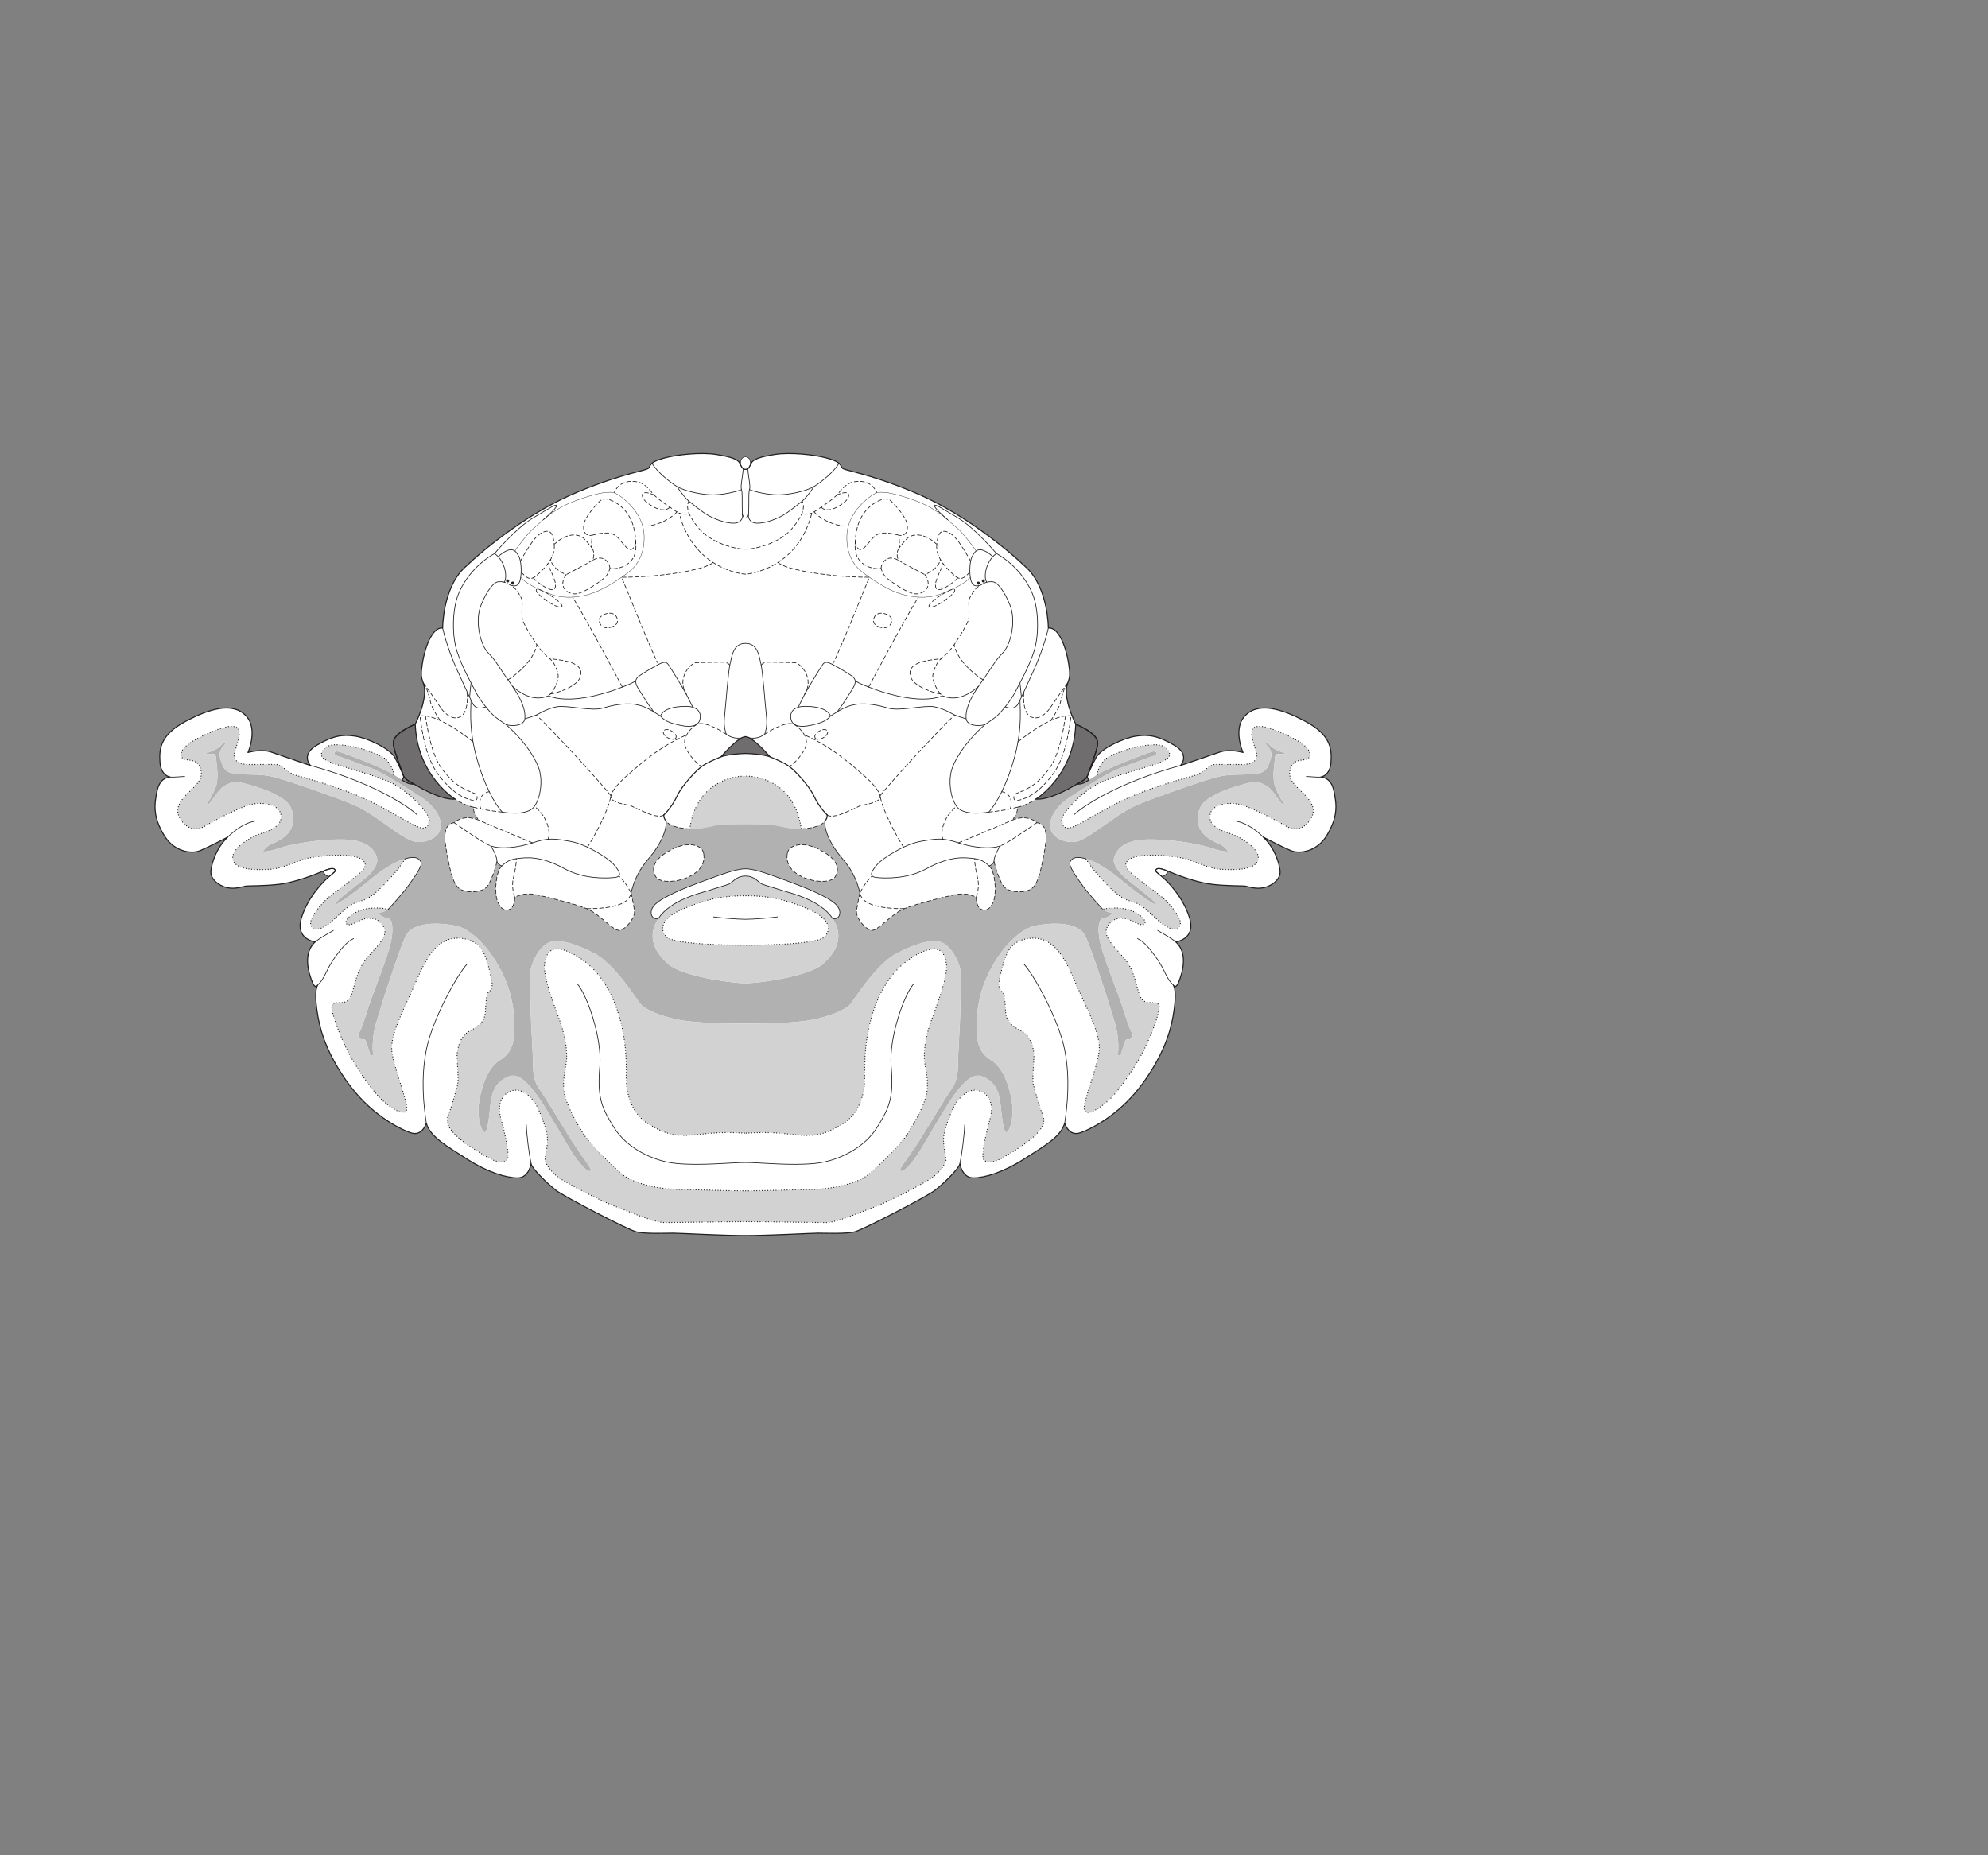 <?xml version="1.0" encoding="UTF-8" standalone="no"?>
<!-- Created with Inkscape (http://www.inkscape.org/) -->

<svg
   version="1.1"
   id="svg2"
   width="1440"
   height="1344"
   viewBox="0 0 1440 1344"
   xmlns="http://www.w3.org/2000/svg"
   xmlns:svg="http://www.w3.org/2000/svg">
  <rect x="0" y="0" width="1440" height="1344" fill="#808080" stroke="none"/>
  <defs
     id="defs6" />
  <g
     id="g8">
    <path
       d="m 540.002,340.026 c -2.438,0 -3.182,-2.532 -4.179,-4.526 -1.393,-2.787 -6.268,-4.528 -17.063,-6.269 -10.795,-1.741 -28.553,0 -38.303,2.786 -9.75,2.786 -9.054,4.875 -10.447,6.964 -1.393,2.09 -17.062,3.135 -51.536,17.411 -34.474,14.276 -66.509,40.045 -82.179,55.018 -15.669,14.973 -15.669,43.527 -15.669,43.527 -8.718,-0.727 -14.205,18.315 -15.322,30.643 -0.489,5.4 0.651,7.28 1.393,9.402 3.824,10.925 -5.919,29.598 -5.919,29.598 -17.76,8.008 -16.366,12.883 -15.322,17.411 1.044,4.526 5.941,17.671 6.616,19.5 0.675,1.829 1.452,2.552 3.308,3.874 1.662,1.181 4.702,2.742 4.702,2.742 -3.627,0 -5.408,-0.838 -8.954,-3.1 0,0 1.902,-1.253 0.944,-3.516 0,0 -2.438,-5.92 -5.919,-12.536 -3.483,-6.616 -19.849,-14.277 -28.903,-15.669 -9.053,-1.394 -16.017,-0.349 -27.857,6.616 -11.839,6.964 -4.526,14.625 -4.526,14.625 -2.438,-0.697 -21.241,-7.313 -28.554,-9.75 -7.313,-2.438 -16.714,0.347 -16.714,0.347 1.044,-2.088 6.615,-17.062 -0.697,-25.767 -9.672,-11.515 -27.509,-5.92 -44.919,3.481 -17.411,9.403 -18.804,19.153 -18.107,29.251 0.696,10.098 7.312,10.794 7.312,10.794 -8.357,1.045 -9.402,9.054 -10.446,16.019 -1.045,6.964 -0.697,14.972 6.267,26.464 6.964,11.491 19.5,13.58 26.117,10.795 6.616,-2.787 19.848,-9.75 19.848,-9.75 -8.357,8.008 -11.491,18.455 -12.188,24.375 -0.697,5.92 5.572,10.795 11.491,12.187 5.92,1.393 11.491,-0.696 13.581,-1.045 2.089,-0.347 13.58,0 24.723,-1.392 11.143,-1.393 24.723,-6.617 31.339,-9.403 6.617,-2.785 8.009,-2.089 8.706,-1.044 0.696,1.044 -0.348,1.742 -4.179,4.875 -3.83,3.134 -15.67,14.973 -20.197,30.294 -4.526,15.323 10.099,17.064 10.099,17.064 -9.75,8.705 -4.179,24.026 -2.09,29.25 2.09,5.222 3.831,2.089 3.831,2.089 -1.741,2.786 -1.741,10.098 -0.348,19.151 1.392,9.054 4.178,25.769 20.892,49.795 16.715,24.027 37.956,34.822 46.661,37.956 8.705,3.134 11.492,-6.965 11.492,-6.965 2.785,10.099 14.972,16.715 29.597,26.116 14.625,9.403 28.206,13.58 36.564,13.58 8.356,0 9.75,-10.446 9.75,-10.446 0,3.134 12.187,14.974 18.106,19.5 5.92,4.527 51.536,28.206 57.804,29.947 6.268,1.741 21.937,1.044 26.812,1.044 4.875,0 35.17,1.742 52.582,1.742 17.41,0 47.705,-1.742 52.58,-1.742 4.875,0 20.544,0.697 26.812,-1.044 6.268,-1.741 51.884,-25.42 57.804,-29.947 5.92,-4.526 18.107,-16.366 18.107,-19.5 0,0 1.393,10.446 9.75,10.446 8.358,0 21.938,-4.177 36.563,-13.58 14.625,-9.401 26.812,-16.017 29.598,-26.116 0,0 2.786,10.099 11.491,6.965 8.706,-3.134 29.947,-13.929 46.661,-37.956 16.714,-24.026 19.5,-40.741 20.892,-49.795 1.394,-9.053 1.394,-16.365 -0.347,-19.151 0,0 1.741,3.133 3.83,-2.089 2.089,-5.224 7.661,-20.545 -2.089,-29.25 0,0 14.625,-1.741 10.098,-17.064 -4.527,-15.321 -16.367,-27.16 -20.197,-30.294 -3.83,-3.133 -4.875,-3.831 -4.179,-4.875 0.697,-1.045 2.09,-1.741 8.706,1.044 6.616,2.786 20.197,8.01 31.339,9.403 11.143,1.392 22.634,1.045 24.724,1.392 2.089,0.349 7.66,2.438 13.58,1.045 5.92,-1.392 12.188,-6.267 11.491,-12.187 -0.696,-5.92 -3.83,-16.367 -12.187,-24.375 0,0 13.232,6.963 19.848,9.75 6.616,2.785 19.152,0.696 26.116,-10.795 6.965,-11.492 7.312,-19.5 6.268,-26.464 -1.045,-6.965 -2.09,-14.974 -10.446,-16.019 0,0 6.615,-0.696 7.312,-10.794 0.697,-10.098 -0.697,-19.848 -18.107,-29.251 -17.411,-9.401 -35.247,-14.996 -44.92,-3.481 -7.312,8.705 -1.741,23.679 -0.696,25.767 0,0 -9.402,-2.785 -16.715,-0.347 -7.313,2.437 -26.115,9.053 -28.553,9.75 0,0 7.313,-7.661 -4.527,-14.625 -11.839,-6.965 -18.804,-8.01 -27.857,-6.616 -9.054,1.392 -25.42,9.053 -28.902,15.669 -3.482,6.616 -5.92,12.536 -5.92,12.536 -0.957,2.263 0.944,3.516 0.944,3.516 -3.545,2.262 -5.327,3.1 -8.953,3.1 0,0 3.039,-1.561 4.702,-2.742 1.856,-1.322 2.632,-2.045 3.307,-3.874 0.675,-1.829 5.572,-14.974 6.616,-19.5 1.045,-4.528 2.438,-9.403 -15.321,-17.411 0,0 -9.743,-18.673 -5.92,-29.598 0.743,-2.122 1.883,-4.002 1.393,-9.402 -1.116,-12.328 -6.604,-31.37 -15.322,-30.643 0,0 0,-28.554 -15.669,-43.527 -15.669,-14.973 -47.705,-40.742 -82.179,-55.018 -34.473,-14.276 -50.143,-15.321 -51.535,-17.411 -1.394,-2.089 -0.697,-4.178 -10.447,-6.964 -9.75,-2.786 -27.509,-4.527 -38.303,-2.786 -10.795,1.741 -15.67,3.482 -17.063,6.269 -0.997,1.994 -1.741,4.526 -4.178,4.526"
       style="fill:#ffffff;fill-opacity:1;fill-rule:nonzero;stroke:none;stroke-width:0.1"
       id="path668" />
    <path
       d="m 562.287,598.053 c -4.527,-1.045 -15.669,-1.045 -22.285,-1.045 -6.617,0 -17.759,0 -22.287,1.045 -4.526,1.045 -12.536,2.786 -18.107,2.438 4.875,-34.125 31.353,-38.304 40.394,-38.304 9.04,0 35.517,4.179 40.392,38.304 -5.571,0.348 -13.58,-1.393 -18.107,-2.438"
       style="fill:#d3d2d2;fill-opacity:1;fill-rule:nonzero;stroke:none;stroke-width:0.1"
       id="path670" />
    <path
       d="m 925.127,546.169 c -2.089,0 -1.741,5.92 -2.089,8.009 -0.349,2.089 -1.045,8.009 0,13.58 1.044,5.572 8.008,16.366 8.008,16.366 -2.437,-0.696 -5.571,-5.919 -8.705,-10.097 -3.133,-4.179 -9.053,-8.358 -15.321,-7.313 -6.268,1.044 -19.849,5.223 -26.116,8.705 -6.268,3.483 -13.58,6.617 -13.233,18.804 0.349,12.188 14.47,16.432 17.063,17.933 3.308,1.915 4.875,4.701 4.875,4.701 0,0 -4.179,0.349 -10.795,-2.089 -6.615,-2.437 -27.509,-6.965 -48.054,-6.616 -20.544,0.348 -23.678,11.491 -24.026,14.625 -0.349,3.134 3.134,8.705 8.009,12.884 4.875,4.178 23.678,18.107 22.633,19.5 -1.044,1.392 -17.758,-11.492 -25.767,-18.106 -8.009,-6.615 -17.411,-12.886 -25.071,-14.974 -7.662,-2.09 -10.099,-0.349 -11.492,2.437 -1.392,2.785 5.921,12.537 9.402,17.41 3.481,4.874 12.536,14.974 14.277,16.715 1.741,1.74 7.313,2.785 7.313,2.785 0,0 -2.264,3.134 -6.965,3.83 -4.094,0.608 -4.178,10.795 -1.393,20.545 2.786,9.75 7.313,21.59 12.188,34.474 4.875,12.884 6.964,22.634 9.75,27.509 2.786,4.875 -1.742,5.397 -3.483,5.223 -1.427,-0.143 -2.929,7.088 -3.974,9.873 -1.044,2.786 -2.816,2.489 -2.293,-0.471 0.369,-2.086 0.348,-9.402 -1.045,-16.367 -1.393,-6.963 -16.365,-53.625 -22.285,-67.205 -5.92,-13.581 -31.688,-9.402 -37.608,-8.008 -5.92,1.392 -17.759,8.705 -28.205,25.767 -10.447,17.063 -12.885,31.688 -13.232,44.224 -0.349,12.535 0.696,21.241 10.446,27.16 9.75,5.92 14.277,22.634 15.321,32.732 1.045,10.099 -2.089,19.153 -4.178,19.5 -2.089,0.349 -3.134,-8.357 -4.353,-20.196 -1.154,-11.219 -5.397,-17.062 -13.058,-20.196 -7.661,-3.134 -14.973,5.919 -20.893,13.928 -5.919,8.009 -19.841,32.737 -24.723,40.393 -5.92,9.285 -11.898,15.792 -13.903,13.954 -1.393,-1.276 6.242,-9.544 16.688,-26.49 2.79,-4.525 16.715,-27.509 20.894,-33.429 4.179,-5.919 4.179,-13.928 4.179,-18.106 0,-4.179 1.044,-22.634 1.392,-29.599 0.348,-6.964 0.697,-26.464 0.697,-34.125 0,-7.661 -5.572,-18.455 -11.839,-22.634 -6.269,-4.178 -18.456,-1.392 -34.125,6.617 -15.67,8.008 -31.34,34.125 -34.474,37.606 -3.134,3.482 -16.366,9.402 -31.34,11.491 -14.972,2.09 -36.562,2.09 -44.222,2.09 -7.662,0 -29.251,0 -44.224,-2.09 -14.974,-2.089 -28.205,-8.009 -31.339,-11.491 -3.135,-3.481 -18.804,-29.598 -34.474,-37.606 -15.67,-8.009 -27.857,-10.795 -34.125,-6.617 -6.267,4.179 -11.84,14.973 -11.84,22.634 0,7.661 0.349,27.161 0.698,34.125 0.347,6.965 1.392,25.42 1.392,29.599 0,4.178 0,12.187 4.179,18.106 4.179,5.92 18.103,28.904 20.893,33.429 10.446,16.946 18.081,25.214 16.688,26.49 -2.005,1.838 -7.983,-4.669 -13.902,-13.954 -4.882,-7.656 -18.804,-32.384 -24.724,-40.393 -5.92,-8.009 -13.232,-17.062 -20.892,-13.928 -7.662,3.134 -11.904,8.977 -13.059,20.196 -1.219,11.839 -2.264,20.545 -4.353,20.196 -2.088,-0.347 -5.223,-9.401 -4.178,-19.5 1.045,-10.098 5.571,-26.812 15.321,-32.732 9.75,-5.919 10.795,-14.625 10.447,-27.16 -0.348,-12.536 -2.786,-27.161 -13.232,-44.224 -10.446,-17.062 -22.286,-24.375 -28.206,-25.767 -5.919,-1.394 -31.688,-5.573 -37.607,8.008 -5.92,13.58 -20.893,60.242 -22.286,67.205 -1.392,6.965 -1.413,14.281 -1.045,16.367 0.523,2.96 -1.248,3.257 -2.293,0.471 -1.045,-2.785 -2.546,-10.016 -3.974,-9.873 -1.741,0.174 -6.268,-0.348 -3.483,-5.223 2.786,-4.875 4.875,-14.625 9.75,-27.509 4.875,-12.884 9.403,-24.724 12.188,-34.474 2.786,-9.75 2.702,-19.937 -1.393,-20.545 -4.701,-0.696 -6.964,-3.83 -6.964,-3.83 0,0 5.572,-1.045 7.313,-2.785 1.74,-1.741 10.796,-11.841 14.276,-16.715 3.481,-4.873 10.795,-14.625 9.403,-17.41 -1.394,-2.786 -3.831,-4.527 -11.492,-2.437 -7.661,2.088 -17.062,8.359 -25.072,14.974 -8.009,6.614 -24.723,19.498 -25.767,18.106 -1.045,-1.393 17.758,-15.322 22.633,-19.5 4.875,-4.179 8.358,-9.75 8.009,-12.884 -0.348,-3.134 -3.481,-14.277 -24.026,-14.625 -20.545,-0.349 -41.438,4.179 -48.054,6.616 -6.616,2.438 -10.795,2.089 -10.795,2.089 0,0 1.567,-2.786 4.875,-4.701 2.593,-1.501 16.715,-5.745 17.063,-17.933 0.348,-12.187 -6.964,-15.321 -13.232,-18.804 -6.268,-3.482 -19.849,-7.661 -26.116,-8.705 -6.269,-1.045 -12.188,3.134 -15.322,7.313 -3.134,4.178 -6.268,9.401 -8.705,10.097 0,0 6.964,-10.794 8.008,-16.366 1.045,-5.571 0.349,-11.491 0,-13.58 -0.347,-2.089 0,-8.009 -2.088,-8.009 -2.09,0 -7.313,0 -7.313,0 0,0 11.491,-2.786 14.276,-8.357 0,0 2.787,0 0,2.786 -2.785,2.785 -3.481,5.919 -1.74,10.794 1.74,4.875 2.785,8.706 12.188,9.402 9.401,0.697 17.41,-0.348 27.508,2.438 10.098,2.785 33.777,11.142 44.92,15.321 11.143,4.179 16.018,5.92 26.813,13.233 10.794,7.312 21.589,16.017 28.205,17.758 6.616,1.742 17.062,-1.392 19.151,-8.705 2.09,-7.312 -3.83,-16.715 -13.927,-23.331 -10.099,-6.616 -27.51,-17.758 -35.867,-20.892 -8.357,-3.134 -21.937,-8.358 -25.072,-9.054 -3.134,-0.696 -2.089,-3.83 1.045,-3.134 3.134,0.696 31.687,11.491 40.045,16.714 2.555,1.598 4.459,2.869 6.02,3.865 3.546,2.262 5.327,3.1 8.954,3.1 5.918,3.482 19.847,11.491 29.597,10.795 7.313,4.875 13.58,5.919 13.58,5.919 -1.044,4.875 3.831,9.402 3.831,9.402 -11.84,-4.875 -18.107,1.741 -18.107,1.741 -9.75,1.393 -6.616,15.322 -4.526,26.117 2.088,10.793 4.177,19.151 8.705,21.937 4.526,2.785 13.232,2.785 18.107,-0.349 4.875,-3.133 8.705,-19.5 8.705,-19.5 1.045,2.438 3.483,3.134 3.483,3.134 -4.528,4.528 -4.875,17.759 -3.831,22.983 1.044,5.222 4.527,10.446 9.053,8.705 4.528,-1.741 4.179,-9.054 4.179,-9.054 5.92,-2.785 10.446,-2.785 15.67,-1.741 5.222,1.045 27.16,6.268 36.562,10.098 9.402,3.83 19.152,16.367 23.679,15.67 4.526,-0.696 11.491,-9.053 10.795,-14.277 -0.685,-5.131 -2.438,-12.884 -2.438,-12.884 3.831,-16.366 12.188,-23.679 16.018,-28.901 3.83,-5.224 9.75,-14.625 9.401,-22.983 3.134,4.179 11.492,5.223 17.063,5.572 5.571,0.348 13.581,-1.393 18.107,-2.438 4.528,-1.045 15.67,-1.045 22.287,-1.045 6.616,0 17.758,0 22.285,1.045 4.527,1.045 12.536,2.786 18.107,2.438 5.571,-0.349 13.929,-1.393 17.063,-5.572 -0.348,8.358 5.571,17.759 9.402,22.983 3.83,5.222 12.187,12.535 16.017,28.901 0,0 -1.753,7.753 -2.437,12.884 -0.696,5.224 6.268,13.581 10.795,14.277 4.526,0.697 14.276,-11.84 23.679,-15.67 9.401,-3.83 31.339,-9.053 36.562,-10.098 5.223,-1.044 9.75,-1.044 15.669,1.741 0,0 -0.348,7.313 4.179,9.054 4.527,1.741 8.009,-3.483 9.053,-8.705 1.045,-5.224 0.697,-18.455 -3.83,-22.983 0,0 2.438,-0.696 3.483,-3.134 0,0 3.83,16.367 8.705,19.5 4.875,3.134 13.58,3.134 18.107,0.349 4.527,-2.786 6.616,-11.144 8.705,-21.937 2.089,-10.795 5.223,-24.724 -4.527,-26.117 0,0 -6.267,-6.616 -18.106,-1.741 0,0 4.875,-4.527 3.83,-9.402 0,0 6.267,-1.044 13.58,-5.919 9.75,0.696 23.679,-7.313 29.598,-10.795 3.626,0 5.408,-0.838 8.953,-3.1 1.562,-0.996 3.466,-2.267 6.021,-3.865 8.357,-5.223 36.91,-16.018 40.044,-16.714 3.134,-0.696 4.179,2.438 1.045,3.134 -3.134,0.696 -16.714,5.92 -25.071,9.054 -8.358,3.134 -25.768,14.276 -35.867,20.892 -10.098,6.616 -16.017,16.019 -13.928,23.331 2.089,7.313 12.536,10.447 19.151,8.705 6.616,-1.741 17.411,-10.446 28.206,-17.758 10.795,-7.313 15.67,-9.054 26.813,-13.233 11.142,-4.179 34.821,-12.536 44.92,-15.321 10.097,-2.786 18.106,-1.741 27.508,-2.438 9.402,-0.696 10.447,-4.527 12.188,-9.402 1.741,-4.875 1.045,-8.009 -1.741,-10.794 -2.787,-2.786 0,-2.786 0,-2.786 2.786,5.571 14.277,8.357 14.277,8.357 0,0 -5.224,0 -7.313,0 z M 603.028,665.258 c -8.705,-13.231 -29.946,-18.106 -34.125,-19.5 -4.179,-1.392 -13.929,-4.177 -16.714,-5.222 -2.786,-1.045 -5.224,-5.92 -12.187,-5.92 -6.965,0 -9.403,4.875 -12.188,5.92 -2.786,1.045 -12.536,3.83 -16.715,5.222 -4.179,1.394 -25.42,6.269 -34.125,19.5 -8.705,13.233 -2.785,24.376 6.965,33.081 9.75,8.705 44.919,13.929 56.063,13.929 11.142,0 46.312,-5.224 56.062,-13.929 9.75,-8.705 15.67,-19.848 6.964,-33.081"
       style="fill:#b2b1b1;fill-opacity:1;fill-rule:nonzero;stroke:none;stroke-width:0.1"
       id="path672" />
    <path
       d="m 827.279,724.107 c 3.481,3.83 9.75,1.045 11.839,3.482 2.09,2.438 -2.786,16.367 -9.054,29.947 -6.268,13.58 -18.455,30.991 -25.419,37.955 -6.965,6.965 -17.411,13.581 -19.152,8.706 -1.741,-4.875 10.446,-32.733 10.795,-44.572 0.347,-11.839 -9.403,-29.598 -16.019,-44.919 -6.615,-15.322 -11.49,-25.769 -20.196,-31.688 -8.705,-5.92 -21.589,-3.482 -27.16,2.438 -5.572,5.918 -7.471,17.762 -9.054,24.722 -1.274,5.601 1.045,7.661 2.437,8.706 1.393,1.044 1.742,7.66 2.089,13.928 0.349,6.269 3.483,10.099 11.144,13.929 7.66,3.831 9.401,13.928 9.401,18.107 0,4.179 -1.392,17.759 -0.348,21.241 1.044,3.483 3.831,14.625 6.268,20.545 2.438,5.919 1.393,8.705 -3.831,14.625 -5.223,5.92 -18.106,13.58 -24.723,17.41 -6.616,3.831 -12.187,4.179 -13.928,1.045 -1.742,-3.133 2.437,-20.892 4.875,-29.598 2.437,-8.705 0.348,-17.063 -7.661,-19.848 -8.009,-2.786 -15.322,5.571 -17.759,9.75 -2.438,4.179 -8.009,17.759 -8.358,24.375 -0.347,6.616 2.09,14.625 1.742,16.366 -0.348,1.741 -3.831,8.009 -9.75,12.188 -5.919,4.178 -30.643,17.062 -40.045,20.545 -9.402,3.481 -28.902,12.187 -36.91,12.187 -8.009,0 -47.009,-0.697 -58.5,-0.697 -11.492,0 -50.492,0.697 -58.501,0.697 -8.009,0 -27.509,-8.706 -36.911,-12.187 -9.402,-3.483 -34.125,-16.367 -40.045,-20.545 -5.919,-4.179 -9.401,-10.447 -9.75,-12.188 -0.347,-1.741 2.09,-9.75 1.742,-16.366 -0.349,-6.616 -5.92,-20.196 -8.358,-24.375 -2.437,-4.179 -9.75,-12.536 -17.759,-9.75 -8.008,2.785 -10.098,11.143 -7.661,19.848 2.438,8.706 6.617,26.465 4.876,29.598 -1.741,3.134 -7.313,2.786 -13.928,-1.045 -6.617,-3.83 -19.5,-11.49 -24.724,-17.41 -5.224,-5.92 -6.268,-8.706 -3.83,-14.625 2.437,-5.92 5.223,-17.062 6.267,-20.545 1.045,-3.482 -0.348,-17.062 -0.348,-21.241 0,-4.179 1.741,-14.276 9.402,-18.107 7.66,-3.83 10.795,-7.66 11.143,-13.929 0.348,-6.268 0.696,-12.884 2.09,-13.928 1.392,-1.045 3.709,-3.105 2.437,-8.706 -1.584,-6.96 -3.482,-18.804 -9.054,-24.722 -5.571,-5.92 -18.456,-8.358 -27.161,-2.438 -8.705,5.919 -13.58,16.366 -20.196,31.688 -6.616,15.321 -16.366,33.08 -16.018,44.919 0.348,11.839 12.535,39.697 10.794,44.572 -1.741,4.875 -12.187,-1.741 -19.151,-8.706 -6.965,-6.964 -19.152,-24.375 -25.42,-37.955 -6.268,-13.58 -11.143,-27.509 -9.054,-29.947 2.09,-2.437 8.358,0.348 11.84,-3.482 3.482,-3.83 3.83,-15.67 9.75,-25.42 5.919,-9.75 19.5,-18.455 15.669,-26.813 -3.83,-8.356 -12.884,-7.312 -17.062,-5.222 -4.178,2.089 -9.053,4.875 -10.447,2.089 -1.392,-2.785 9.403,-14.277 30.644,-10.098 -1.741,1.74 -7.313,2.785 -7.313,2.785 0,0 2.263,3.134 6.964,3.83 4.095,0.608 4.179,10.795 1.393,20.545 -2.785,9.75 -7.313,21.59 -12.188,34.474 -4.875,12.884 -6.964,22.634 -9.75,27.509 -2.785,4.875 1.742,5.397 3.483,5.223 1.428,-0.143 2.929,7.088 3.974,9.873 1.045,2.786 2.816,2.489 2.293,-0.471 -0.368,-2.086 -0.347,-9.402 1.045,-16.367 1.393,-6.963 16.366,-53.625 22.286,-67.205 5.919,-13.581 31.688,-9.402 37.607,-8.008 5.92,1.392 17.76,8.705 28.206,25.767 10.446,17.063 12.884,31.688 13.232,44.224 0.348,12.535 -0.697,21.241 -10.447,27.16 -9.75,5.92 -14.276,22.634 -15.321,32.732 -1.045,10.099 2.09,19.153 4.178,19.5 2.089,0.349 3.134,-8.357 4.353,-20.196 1.155,-11.219 5.397,-17.062 13.059,-20.196 7.66,-3.134 14.972,5.919 20.892,13.928 5.92,8.009 19.842,32.737 24.724,40.393 5.919,9.285 11.897,15.792 13.902,13.954 1.393,-1.276 -6.242,-9.544 -16.688,-26.49 -2.79,-4.525 -16.714,-27.509 -20.893,-33.429 -4.179,-5.919 -4.179,-13.928 -4.179,-18.106 0,-4.179 -1.045,-22.634 -1.392,-29.599 -0.349,-6.964 -0.698,-26.464 -0.698,-34.125 0,-7.661 5.573,-18.455 11.84,-22.634 6.268,-4.178 18.455,-1.392 34.125,6.617 15.67,8.008 31.339,34.125 34.474,37.606 3.134,3.482 16.365,9.402 31.339,11.491 14.973,2.09 36.562,2.09 44.224,2.09 7.66,0 29.25,0 44.222,-2.09 14.974,-2.089 28.206,-8.009 31.34,-11.491 3.134,-3.481 18.804,-29.598 34.474,-37.606 15.669,-8.009 27.856,-10.795 34.125,-6.617 6.267,4.179 11.839,14.973 11.839,22.634 0,7.661 -0.349,27.161 -0.697,34.125 -0.348,6.965 -1.392,25.42 -1.392,29.599 0,4.178 0,12.187 -4.179,18.106 -4.179,5.92 -18.104,28.904 -20.894,33.429 -10.446,16.946 -18.081,25.214 -16.688,26.49 2.005,1.838 7.983,-4.669 13.903,-13.954 4.882,-7.656 18.804,-32.384 24.723,-40.393 5.92,-8.009 13.232,-17.062 20.893,-13.928 7.661,3.134 11.904,8.977 13.058,20.196 1.219,11.839 2.264,20.545 4.353,20.196 2.089,-0.347 5.223,-9.401 4.178,-19.5 -1.044,-10.098 -5.571,-26.812 -15.321,-32.732 -9.75,-5.919 -10.795,-14.625 -10.446,-27.16 0.347,-12.536 2.785,-27.161 13.232,-44.224 10.446,-17.062 22.285,-24.375 28.205,-25.767 5.92,-1.394 31.688,-5.573 37.608,8.008 5.92,13.58 20.892,60.242 22.285,67.205 1.393,6.965 1.414,14.281 1.045,16.367 -0.523,2.96 1.249,3.257 2.293,0.471 1.045,-2.785 2.547,-10.016 3.974,-9.873 1.741,0.174 6.269,-0.348 3.483,-5.223 -2.786,-4.875 -4.875,-14.625 -9.75,-27.509 -4.875,-12.884 -9.402,-24.724 -12.188,-34.474 -2.785,-9.75 -2.701,-19.937 1.393,-20.545 4.701,-0.696 6.965,-3.83 6.965,-3.83 0,0 -5.572,-1.045 -7.313,-2.785 21.241,-4.179 32.035,7.313 30.643,10.098 -1.393,2.786 -6.268,0 -10.447,-2.089 -4.178,-2.09 -13.232,-3.134 -17.062,5.222 -3.83,8.358 9.75,17.063 15.67,26.813 5.919,9.75 6.267,21.59 9.75,25.42 z M 656.305,823 c 4.875,-7.138 13.58,-22.634 14.973,-30.991 1.393,-8.357 -0.423,-16.048 -1.393,-21.59 -1.219,-6.963 0.349,-19.151 4.528,-30.642 4.177,-11.491 12.361,-32.559 11.142,-41.438 -0.92,-6.698 -3.83,-14.277 -16.017,-9.402 -12.188,4.875 -26.465,16.019 -35.17,38.652 -8.706,22.634 -8.009,42.83 -8.009,53.277 0,10.447 -3.135,25.768 -16.715,33.777 -13.58,8.009 -20.196,9.054 -37.607,6.964 -17.411,-2.089 -29.25,-0.696 -32.035,-0.696 -2.787,0 -14.626,-1.393 -32.037,0.696 -17.411,2.09 -24.026,1.045 -37.607,-6.964 -13.58,-8.009 -16.714,-23.33 -16.714,-33.777 0,-10.447 0.696,-30.643 -8.009,-53.277 -8.706,-22.633 -22.982,-33.777 -35.17,-38.652 -12.187,-4.875 -15.098,2.704 -16.017,9.402 -1.219,8.879 6.964,29.947 11.142,41.438 4.179,11.491 5.745,23.679 4.527,30.642 -0.97,5.542 -2.785,13.233 -1.393,21.59 1.393,8.357 10.099,23.853 14.974,30.991 4.142,6.066 15.321,17.063 25.419,26.464 10.098,9.403 33.777,12.188 41.09,12.188 7.312,0 38.303,1.045 49.795,1.045 11.491,0 42.482,-1.045 49.794,-1.045 7.313,0 30.991,-2.785 41.089,-12.188 10.099,-9.401 21.277,-20.398 25.42,-26.464"
       style="fill:#d3d2d2;fill-opacity:1;fill-rule:nonzero;stroke:none;stroke-width:0.1"
       id="path674" />
    <path
       d="m 786.538,622.081 c 7.66,2.088 17.062,8.359 25.071,14.974 8.009,6.614 24.723,19.498 25.767,18.106 1.045,-1.393 -17.758,-15.322 -22.633,-19.5 -4.875,-4.179 -8.358,-9.75 -8.009,-12.884 0.348,-3.134 3.482,-14.277 24.026,-14.625 20.545,-0.349 41.439,4.179 48.054,6.616 6.616,2.438 10.795,2.089 10.795,2.089 0,0 -1.567,-2.786 -4.875,-4.701 -2.593,-1.501 -16.714,-5.745 -17.063,-17.933 -0.347,-12.187 6.965,-15.321 13.233,-18.804 6.267,-3.482 19.848,-7.661 26.116,-8.705 6.268,-1.045 12.188,3.134 15.321,7.313 3.134,4.178 6.268,9.401 8.705,10.097 0,0 -6.964,-10.794 -8.008,-16.366 -1.045,-5.571 -0.349,-11.491 0,-13.58 0.348,-2.089 0,-8.009 2.089,-8.009 2.089,0 7.313,0 7.313,0 0,0 -11.491,-2.786 -14.277,-8.357 0,0 -2.787,0 0,2.786 2.786,2.785 3.482,5.919 1.741,10.794 -1.741,4.875 -2.786,8.706 -12.188,9.402 -9.402,0.697 -17.411,-0.348 -27.508,2.438 -10.099,2.785 -33.778,11.142 -44.92,15.321 -11.143,4.179 -16.018,5.92 -26.813,13.233 -10.795,7.312 -21.59,16.017 -28.206,17.758 -6.615,1.742 -17.062,-1.392 -19.151,-8.705 -2.089,-7.312 3.83,-16.715 13.928,-23.331 10.099,-6.616 27.509,-17.758 35.867,-20.892 8.357,-3.134 21.937,-8.358 25.071,-9.054 3.134,-0.696 2.089,-3.83 -1.045,-3.134 -3.134,0.696 -31.687,11.491 -40.044,16.714 -0.349,-3.481 3.83,-10.098 6.964,-12.187 3.134,-2.089 14.625,-6.616 22.286,-8.009 7.66,-1.393 17.759,-3.134 21.589,2.09 3.83,5.222 -0.349,7.312 -6.616,9.75 -6.268,2.437 -34.473,9.75 -44.572,15.321 -10.098,5.571 -26.812,20.893 -25.42,27.16 1.393,6.269 5.224,5.92 15.67,0 10.447,-5.919 25.42,-14.973 42.83,-21.589 17.412,-6.616 34.126,-10.795 38.653,-12.187 4.526,-1.393 10.062,-7.489 13.58,-7.661 2.957,-0.146 16.017,0 20.545,0 4.526,0 11.491,-2.089 9.75,-8.357 -1.741,-6.268 -5.92,-16.366 -1.741,-18.456 4.178,-2.089 10.795,-0.348 23.678,5.571 12.884,5.92 18.455,11.492 16.367,15.67 -2.09,4.179 -10.099,0 -13.233,7.313 -3.134,7.312 1.045,11.491 5.571,16.018 4.528,4.527 13.581,11.839 9.403,20.197 -4.179,8.356 -11.84,10.794 -18.804,6.616 -6.965,-4.179 -23.679,-12.885 -32.036,-15.322 -8.357,-2.438 -22.285,-1.044 -22.983,8.009 -0.696,9.053 12.537,11.839 17.063,13.58 4.527,1.742 20.197,10.447 17.76,18.455 -2.438,8.009 -19.849,6.965 -27.161,6.617 -7.313,-0.348 -17.759,-5.223 -24.027,-7.313 -6.268,-2.089 -43.369,-6.988 -44.572,3.83 -0.696,6.269 22.982,18.804 30.991,28.206 2.258,2.651 12.536,13.58 6.965,17.759 -5.572,4.179 -16.366,-7.312 -19.5,-10.099 -3.135,-2.785 -8.01,-7.66 -13.929,-9.053 -5.92,-1.393 -10.837,-4.46 -19.848,-13.928 -8.315,-8.737 -11.777,-14.18 -13.58,-17.062"
       style="fill:#d3d2d2;fill-opacity:1;fill-rule:nonzero;stroke:none;stroke-width:0.1"
       id="path676" />
    <path
       d="m 844.321,633.699 c 1.235,-1.087 1.761,-2.566 1.761,-2.566 -6.616,-2.785 -8.009,-2.089 -8.706,-1.044 -0.696,1.044 0.349,1.742 4.179,4.875 0,0 1.507,-0.158 2.766,-1.265"
       style="fill:#ffffff;fill-opacity:1;fill-rule:nonzero;stroke:none;stroke-width:0.1"
       id="path678" />
    <path
       d="m 844.321,633.699 c 1.235,-1.087 1.761,-2.566 1.761,-2.566 -6.616,-2.785 -8.009,-2.089 -8.706,-1.044 -0.696,1.044 0.349,1.742 4.179,4.875 0,0 1.507,-0.158 2.766,-1.265 z"
       style="fill:none;stroke:#231f20;stroke-width:0.5;stroke-linecap:round;stroke-linejoin:round;stroke-miterlimit:4;stroke-dasharray:none;stroke-opacity:1"
       id="path680" />
    <path
       d="m 695.305,842.848 c 1.3,-5.95 3.134,-19.5 3.483,-28.205"
       style="fill:none;stroke:#231f20;stroke-width:0.5;stroke-linecap:butt;stroke-linejoin:miter;stroke-miterlimit:4;stroke-dasharray:none;stroke-opacity:1"
       id="path682" />
    <path
       d="m 771.216,813.598 c 1.741,-12.187 4.178,-31.339 0,-52.929 -4.178,-21.588 -21.937,-53.972 -29.598,-62.33"
       style="fill:none;stroke:#231f20;stroke-width:0.5;stroke-linecap:butt;stroke-linejoin:miter;stroke-miterlimit:4;stroke-dasharray:none;stroke-opacity:1"
       id="path684" />
    <path
       d="m 849.913,713.661 c -5.224,-4.875 -5.92,-10.447 -11.143,-18.108 -5.224,-7.66 -10.099,-13.58 -14.974,-15.669"
       style="fill:none;stroke:#231f20;stroke-width:0.5;stroke-linecap:butt;stroke-linejoin:miter;stroke-miterlimit:4;stroke-dasharray:none;stroke-opacity:1"
       id="path686" />
    <path
       d="m 851.654,682.322 c -3.831,-3.135 -9.75,-6.269 -13.233,-8.358"
       style="fill:none;stroke:#231f20;stroke-width:0.5;stroke-linecap:butt;stroke-linejoin:miter;stroke-miterlimit:4;stroke-dasharray:none;stroke-opacity:1"
       id="path688" />
    <path
       d="m 915.029,606.411 c -3.483,-3.483 -11.143,-10.099 -19.5,-11.492"
       style="fill:none;stroke:#231f20;stroke-width:0.5;stroke-linecap:butt;stroke-linejoin:miter;stroke-miterlimit:4;stroke-dasharray:none;stroke-opacity:1"
       id="path690" />
    <path
       d="m 956.815,562.883 c -2.786,0.349 -7.313,-0.347 -10.795,-0.347"
       style="fill:none;stroke:#231f20;stroke-width:0.5;stroke-linecap:butt;stroke-linejoin:miter;stroke-miterlimit:4;stroke-dasharray:none;stroke-opacity:1"
       id="path692" />
    <path
       d="m 557.76,548.258 c 4.179,1.742 10.098,4.179 13.929,6.965 3.83,2.785 13.929,13.232 17.759,21.241 3.83,8.009 8.009,12.188 9.75,13.928"
       style="fill:none;stroke:#231f20;stroke-width:0.75;stroke-linecap:round;stroke-linejoin:round;stroke-miterlimit:4;stroke-dasharray:none;stroke-opacity:1"
       id="path694" />
    <path
       d="m 597.457,594.919 c 1.218,-1.567 1.741,-2.611 1.741,-4.527"
       style="fill:none;stroke:#231f20;stroke-width:0.75;stroke-linecap:round;stroke-linejoin:round;stroke-miterlimit:4;stroke-dasharray:none;stroke-opacity:1"
       id="path696" />
    <path
       d="m 778.18,590.044 c 5.224,-5.223 30.991,-22.982 76.956,-35.517"
       style="fill:none;stroke:#231f20;stroke-width:0.5;stroke-linecap:butt;stroke-linejoin:miter;stroke-miterlimit:4;stroke-dasharray:none;stroke-opacity:1"
       id="path698" />
    <path
       d="m 738.832,507.244 c 0.348,10.795 1.044,23.256 -4.178,42.059 -5.224,18.804 -12.885,33.08 -18.456,39 0,0 -18.108,3.483 -23.33,-4.179 -4.904,-7.192 -5.572,-18.455 -3.83,-25.419 1.74,-6.964 9.401,-20.544 24.375,-33.777 0,0 6.297,-4.143 8.705,-6.267 2.96,-2.613 10.098,-11.144 12.884,-16.715 2.786,-5.572 10.098,-18.108 13.928,-29.946 3.83,-11.84 3.483,-30.643 -1.045,-41.787 -4.526,-11.142 -13.928,-22.285 -26.116,-29.25 0,0 -16.017,-18.803 -27.856,-25.767 -11.84,-6.965 -16.367,-10.099 -17.063,-9.054 -0.697,1.045 5.571,6.987 9.75,10.47"
       style="fill:none;stroke:#231f20;stroke-width:0.5;stroke-linecap:butt;stroke-linejoin:miter;stroke-miterlimit:4;stroke-dasharray:none;stroke-opacity:1"
       id="path700" />
    <path
       d="m 759.376,454.937 c -2.785,12.535 -8.357,25.768 -10.446,30.295 -2.089,4.526 -9.75,21.589 -11.491,24.723 -1.741,3.133 -4.875,3.831 -9.401,2.089"
       style="fill:none;stroke:#231f20;stroke-width:0.5;stroke-linecap:butt;stroke-linejoin:miter;stroke-miterlimit:4;stroke-dasharray:none;stroke-opacity:1"
       id="path702" />
    <path
       d="m 739.845,505.044 c -0.316,-3.098 -0.665,-7.908 -1.013,-9.997"
       style="fill:none;stroke:#231f20;stroke-width:0.5;stroke-linecap:butt;stroke-linejoin:miter;stroke-miterlimit:4;stroke-dasharray:none;stroke-opacity:1"
       id="path704" />
    <path
       d="m 601.635,518.661 c 4.875,-2.787 9.75,-6.965 18.108,-8.358 8.356,-1.392 18.322,1.053 23.704,2.691 8.009,2.437 26.091,-2.343 33.403,-0.95 7.313,1.393 12.884,5.223 14.625,5.919 1.74,0.698 5.919,2.09 8.357,2.787"
       style="fill:none;stroke:#231f20;stroke-width:0.5;stroke-linecap:butt;stroke-linejoin:miter;stroke-miterlimit:4;stroke-dasharray:none;stroke-opacity:1"
       id="path706" />
    <path
       d="m 708.744,497.215 c -3.341,2.99 -14.135,12.043 -25.975,6.821 -14.973,6.267 -40.045,-1.394 -47.705,-4.179 -7.661,-2.786 -11.491,-4.179 -15.67,-6.616"
       style="fill:none;stroke:#231f20;stroke-width:0.5;stroke-linecap:butt;stroke-linejoin:miter;stroke-miterlimit:4;stroke-dasharray:none;stroke-opacity:1"
       id="path708" />
    <path
       d="m 582.693,503.269 c 3.969,-7.243 11.281,-19.082 12.326,-20.475 1.045,-1.393 1.741,-4.178 5.92,-2.437 4.179,1.741 13.232,7.312 15.67,9.054 2.437,1.74 4.526,3.83 1.044,9.401 -3.482,5.571 -7.049,11.434 -11.185,16.859"
       style="fill:none;stroke:#231f20;stroke-width:0.5;stroke-linecap:butt;stroke-linejoin:miter;stroke-miterlimit:4;stroke-dasharray:none;stroke-opacity:1"
       id="path710" />
    <path
       d="m 541.702,339.485 c 0.041,2.978 1.433,10.639 1.433,12.381 0,1.74 0,1.74 0,1.74 0,0 -0.696,2.09 -0.696,5.224 0,3.133 0,13.58 -0.349,14.973 0,0 0,5.223 6.617,5.223 6.616,0 14.625,-3.483 18.803,-5.92 4.179,-2.438 11.839,-8.705 13.58,-10.098 1.742,-1.392 5.92,-6.267 8.358,-10.446"
       style="fill:none;stroke:#231f20;stroke-width:0.5;stroke-linecap:butt;stroke-linejoin:miter;stroke-miterlimit:4;stroke-dasharray:none;stroke-opacity:1"
       id="path712" />
    <path
       d="m 542.863,354.668 c 4.102,1.724 13.505,3.813 20.817,3.813 7.313,0 19.848,-2.438 25.768,-5.919 4.698,-2.765 14.614,-10.586 18.275,-16.958"
       style="fill:none;stroke:#231f20;stroke-width:0.5;stroke-linecap:butt;stroke-linejoin:miter;stroke-miterlimit:4;stroke-dasharray:none;stroke-opacity:1"
       id="path714" />
    <path
       d="m 714.877,421.762 c -2.509,-2.343 -1.464,-14.879 6.892,-20.799"
       style="fill:none;stroke:#231f20;stroke-width:0.5;stroke-linecap:butt;stroke-linejoin:miter;stroke-miterlimit:4;stroke-dasharray:none;stroke-opacity:1"
       id="path716" />
    <path
       d="m 710.17,423.98 c -3.722,1.011 -6.16,0.662 -7.205,-4.909 -1.044,-5.571 -0.347,-13.58 1.394,-16.366 1.741,-2.786 4.243,-8.714 14.832,0.518"
       style="fill:none;stroke:#231f20;stroke-width:0.5;stroke-linecap:butt;stroke-linejoin:miter;stroke-miterlimit:4;stroke-dasharray:none;stroke-opacity:1"
       id="path718" />
    <path
       d="m 707.032,399.206 c -2.325,-3.814 -10.334,-13.913 -13.817,-16.698 -3.481,-2.786 -9.401,-9.402 -20.196,-15.321 -10.794,-5.92 -28.205,-10.446 -32.035,-10.446 -3.831,0 -5.224,-1.394 -12.188,4.177 -6.964,5.573 -14.625,14.625 -15.322,26.117 -0.696,11.491 3.135,20.893 10.447,26.812 7.313,5.92 18.107,12.536 25.419,15.322 7.313,2.786 20.483,5.673 32.385,1.044 12.535,-4.875 17.867,-8.43 21.121,-11.876"
       style="fill:none;stroke:#231f20;stroke-width:0.25;stroke-linecap:butt;stroke-linejoin:miter;stroke-miterlimit:4;stroke-dasharray:none;stroke-opacity:1"
       id="path720" />
    <path
       d="m 720.029,624.169 c -0.349,-3.133 3.842,-11.136 4.875,-11.491 -7.313,2.786 -20.197,1.393 -30.644,-2.089 -11.468,-3.822 -15.67,-3.133 -27.508,-1.045 -11.839,2.089 -27.858,12.537 -31.34,16.714 -3.482,4.179 -6.964,8.706 -0.697,9.403 6.269,0.696 22.564,1.226 36.215,-6.268 17.759,-9.75 28.181,-8.245 35.17,-7.312 5.223,0.696 7.66,2.785 10.446,5.222 0,0 2.438,-0.696 3.483,-3.134 z"
       style="fill:none;stroke:#231f20;stroke-width:0.5;stroke-linecap:butt;stroke-linejoin:miter;stroke-miterlimit:4;stroke-dasharray:none;stroke-opacity:1"
       id="path722" />
    <path
       d="m 798.725,658.643 c -1.741,-1.741 -10.796,-11.841 -14.277,-16.715 -3.481,-4.873 -10.794,-14.625 -9.402,-17.41 1.393,-2.786 3.83,-4.527 11.492,-2.437"
       style="fill:none;stroke:#231f20;stroke-width:0.5;stroke-linecap:butt;stroke-linejoin:miter;stroke-miterlimit:4;stroke-dasharray:none;stroke-opacity:1"
       id="path724" />
    <path
       d="m 779.921,568.107 c -5.919,3.482 -19.848,11.491 -29.598,10.795 0,0 27.509,-16.715 28.902,-54.322 17.759,8.008 16.366,12.883 15.321,17.411 -1.044,4.526 -5.941,17.671 -6.616,19.5 -0.675,1.829 -1.451,2.552 -3.307,3.874 -1.663,1.181 -4.702,2.742 -4.702,2.742"
       style="fill:#706d6e;fill-opacity:1;fill-rule:nonzero;stroke:none;stroke-width:0.1"
       id="path726" />
    <path
       d="m 779.921,568.107 c -5.919,3.482 -19.848,11.491 -29.598,10.795 0,0 27.509,-16.715 28.902,-54.322 17.759,8.008 16.366,12.883 15.321,17.411 -1.044,4.526 -5.941,17.671 -6.616,19.5 -0.675,1.829 -1.451,2.552 -3.307,3.874 -1.663,1.181 -4.702,2.742 -4.702,2.742 z"
       style="fill:none;stroke:#231f20;stroke-width:0.75;stroke-linecap:round;stroke-linejoin:round;stroke-miterlimit:4;stroke-dasharray:none;stroke-opacity:1"
       id="path728" />
    <path
       d="m 293.465,622.081 c -7.661,2.088 -17.062,8.359 -25.072,14.974 -8.009,6.614 -24.723,19.498 -25.767,18.106 -1.045,-1.393 17.758,-15.322 22.633,-19.5 4.875,-4.179 8.358,-9.75 8.009,-12.884 -0.348,-3.134 -3.481,-14.277 -24.026,-14.625 -20.545,-0.349 -41.438,4.179 -48.054,6.616 -6.616,2.438 -10.795,2.089 -10.795,2.089 0,0 1.567,-2.786 4.875,-4.701 2.593,-1.501 16.715,-5.745 17.063,-17.933 0.348,-12.187 -6.964,-15.321 -13.232,-18.804 -6.268,-3.482 -19.849,-7.661 -26.116,-8.705 -6.269,-1.045 -12.188,3.134 -15.322,7.313 -3.134,4.178 -6.268,9.401 -8.705,10.097 0,0 6.964,-10.794 8.008,-16.366 1.045,-5.571 0.349,-11.491 0,-13.58 -0.347,-2.089 0,-8.009 -2.088,-8.009 -2.09,0 -7.313,0 -7.313,0 0,0 11.491,-2.786 14.276,-8.357 0,0 2.787,0 0,2.786 -2.785,2.785 -3.481,5.919 -1.74,10.794 1.74,4.875 2.785,8.706 12.188,9.402 9.401,0.697 17.41,-0.348 27.508,2.438 10.098,2.785 33.777,11.142 44.92,15.321 11.143,4.179 16.018,5.92 26.813,13.233 10.794,7.312 21.589,16.017 28.205,17.758 6.616,1.742 17.062,-1.392 19.151,-8.705 2.09,-7.312 -3.83,-16.715 -13.927,-23.331 -10.099,-6.616 -27.51,-17.758 -35.867,-20.892 -8.357,-3.134 -21.937,-8.358 -25.072,-9.054 -3.134,-0.696 -2.089,-3.83 1.045,-3.134 3.134,0.696 31.687,11.491 40.045,16.714 0.348,-3.481 -3.83,-10.098 -6.965,-12.187 -3.134,-2.089 -14.625,-6.616 -22.285,-8.009 -7.661,-1.393 -17.759,-3.134 -21.59,2.09 -3.83,5.222 0.349,7.312 6.616,9.75 6.269,2.437 34.474,9.75 44.572,15.321 10.098,5.571 26.813,20.893 25.42,27.16 -1.393,6.269 -5.223,5.92 -15.67,0 -10.447,-5.919 -25.419,-14.973 -42.83,-21.589 -17.411,-6.616 -34.126,-10.795 -38.652,-12.187 -4.527,-1.393 -10.063,-7.489 -13.581,-7.661 -2.957,-0.146 -16.017,0 -20.544,0 -4.527,0 -11.491,-2.089 -9.75,-8.357 1.74,-6.268 5.919,-16.366 1.74,-18.456 -4.177,-2.089 -10.794,-0.348 -23.678,5.571 -12.884,5.92 -18.455,11.492 -16.366,15.67 2.089,4.179 10.098,0 13.232,7.313 3.134,7.312 -1.044,11.491 -5.571,16.018 -4.527,4.527 -13.58,11.839 -9.402,20.197 4.179,8.356 11.839,10.794 18.804,6.616 6.964,-4.179 23.679,-12.885 32.035,-15.322 8.357,-2.438 22.286,-1.044 22.983,8.009 0.696,9.053 -12.537,11.839 -17.063,13.58 -4.526,1.742 -20.196,10.447 -17.759,18.455 2.438,8.009 19.848,6.965 27.16,6.617 7.313,-0.348 17.76,-5.223 24.028,-7.313 6.267,-2.089 43.369,-6.988 44.571,3.83 0.696,6.269 -22.982,18.804 -30.991,28.206 -2.258,2.651 -12.535,13.58 -6.964,17.759 5.571,4.179 16.366,-7.312 19.5,-10.099 3.134,-2.785 8.009,-7.66 13.929,-9.053 5.919,-1.393 10.837,-4.46 19.847,-13.928 8.316,-8.737 11.778,-14.18 13.581,-17.062"
       style="fill:#d3d2d2;fill-opacity:1;fill-rule:nonzero;stroke:none;stroke-width:0.1"
       id="path730" />
    <path
       d="m 596.064,698.339 c -9.75,8.705 -44.92,13.929 -56.062,13.929 -11.144,0 -46.313,-5.224 -56.063,-13.929 -9.75,-8.705 -15.67,-19.848 -6.965,-33.081 8.705,-13.231 29.946,-18.106 34.125,-19.5 4.179,-1.392 13.929,-4.177 16.715,-5.222 2.785,-1.045 5.223,-5.92 12.188,-5.92 6.963,0 9.401,4.875 12.187,5.92 2.785,1.045 12.535,3.83 16.714,5.222 4.179,1.394 25.42,6.269 34.125,19.5 8.706,13.233 2.786,24.376 -6.964,33.081 z m -11.143,-40.045 c -16.714,-6.963 -27.857,-9.401 -44.919,-9.401 -17.063,0 -28.207,2.438 -44.92,9.401 -16.715,6.964 -17.412,15.322 -12.188,20.545 5.223,5.223 44.92,5.92 57.108,5.92 12.187,0 51.883,-0.697 57.107,-5.92 5.223,-5.223 4.526,-13.581 -12.188,-20.545"
       style="fill:#d3d2d2;fill-opacity:1;fill-rule:nonzero;stroke:none;stroke-width:0.1"
       id="path732" />
    <path
       d="m 235.682,633.699 c -1.235,-1.087 -1.762,-2.566 -1.762,-2.566 6.617,-2.785 8.009,-2.089 8.706,-1.044 0.696,1.044 -0.348,1.742 -4.179,4.875 0,0 -1.507,-0.158 -2.765,-1.265"
       style="fill:#ffffff;fill-opacity:1;fill-rule:nonzero;stroke:none;stroke-width:0.1"
       id="path734" />
    <path
       d="m 235.682,633.699 c -1.235,-1.087 -1.762,-2.566 -1.762,-2.566 6.617,-2.785 8.009,-2.089 8.706,-1.044 0.696,1.044 -0.348,1.742 -4.179,4.875 0,0 -1.507,-0.158 -2.765,-1.265 z"
       style="fill:none;stroke:#231f20;stroke-width:0.5;stroke-linecap:round;stroke-linejoin:round;stroke-miterlimit:4;stroke-dasharray:none;stroke-opacity:1"
       id="path736" />
    <path
       d="m 384.698,842.848 c -1.301,-5.95 -3.135,-19.5 -3.483,-28.205"
       style="fill:none;stroke:#231f20;stroke-width:0.5;stroke-linecap:butt;stroke-linejoin:miter;stroke-miterlimit:4;stroke-dasharray:none;stroke-opacity:1"
       id="path738" />
    <path
       d="m 417.778,712.268 c 7.312,7.66 18.528,39.98 16.714,60.241 -2.089,23.33 1.741,30.643 10.447,44.572 8.705,13.928 27.16,24.026 44.919,25.767 17.76,1.741 39.697,-0.696 50.144,-0.696 10.446,0 32.383,2.437 50.142,0.696 17.759,-1.741 36.215,-11.839 44.92,-25.767 8.705,-13.929 12.536,-21.242 10.446,-44.572 -1.814,-20.261 9.403,-52.581 16.715,-60.241"
       style="fill:none;stroke:#231f20;stroke-width:0.5;stroke-linecap:butt;stroke-linejoin:miter;stroke-miterlimit:4;stroke-dasharray:none;stroke-opacity:1"
       id="path740" />
    <path
       d="m 516.67,664.214 c 5.224,0.697 17.412,1.742 23.332,1.742 5.918,0 18.106,-1.045 23.33,-1.742"
       style="fill:none;stroke:#231f20;stroke-width:0.5;stroke-linecap:butt;stroke-linejoin:miter;stroke-miterlimit:4;stroke-dasharray:none;stroke-opacity:1"
       id="path742" />
    <path
       d="m 308.787,813.598 c -1.742,-12.187 -4.179,-31.339 0,-52.929 4.178,-21.588 21.937,-53.972 29.597,-62.33"
       style="fill:none;stroke:#231f20;stroke-width:0.5;stroke-linecap:butt;stroke-linejoin:miter;stroke-miterlimit:4;stroke-dasharray:none;stroke-opacity:1"
       id="path744" />
    <path
       d="m 230.09,713.661 c 5.223,-4.875 5.919,-10.447 11.143,-18.108 5.223,-7.66 10.098,-13.58 14.973,-15.669"
       style="fill:none;stroke:#231f20;stroke-width:0.5;stroke-linecap:butt;stroke-linejoin:miter;stroke-miterlimit:4;stroke-dasharray:none;stroke-opacity:1"
       id="path746" />
    <path
       d="m 228.349,682.322 c 3.83,-3.135 9.75,-6.269 13.232,-8.358"
       style="fill:none;stroke:#231f20;stroke-width:0.5;stroke-linecap:butt;stroke-linejoin:miter;stroke-miterlimit:4;stroke-dasharray:none;stroke-opacity:1"
       id="path748" />
    <path
       d="m 164.974,606.411 c 3.482,-3.483 11.143,-10.099 19.5,-11.492"
       style="fill:none;stroke:#231f20;stroke-width:0.5;stroke-linecap:butt;stroke-linejoin:miter;stroke-miterlimit:4;stroke-dasharray:none;stroke-opacity:1"
       id="path750" />
    <path
       d="m 123.188,562.883 c 2.785,0.349 7.312,-0.347 10.795,-0.347"
       style="fill:none;stroke:#231f20;stroke-width:0.5;stroke-linecap:butt;stroke-linejoin:miter;stroke-miterlimit:4;stroke-dasharray:none;stroke-opacity:1"
       id="path752" />
    <path
       d="m 540.002,545.821 c -4.876,0 -14.278,1.045 -17.759,2.437 0,0 12.535,-14.625 17.759,-14.625 5.222,0 17.758,14.625 17.758,14.625 -3.482,-1.392 -12.884,-2.437 -17.758,-2.437"
       style="fill:#706d6e;fill-opacity:1;fill-rule:nonzero;stroke:none;stroke-width:0.1"
       id="path754" />
    <path
       d="m 540.002,545.821 c -4.876,0 -14.278,1.045 -17.759,2.437 0,0 12.535,-14.625 17.759,-14.625 5.222,0 17.758,14.625 17.758,14.625 -3.482,-1.392 -12.884,-2.437 -17.758,-2.437 z"
       style="fill:none;stroke:#231f20;stroke-width:0.75;stroke-linecap:round;stroke-linejoin:round;stroke-miterlimit:4;stroke-dasharray:none;stroke-opacity:1"
       id="path756" />
    <path
       d="m 522.243,548.258 c -4.179,1.742 -10.099,4.179 -13.929,6.965 -3.831,2.785 -13.929,13.232 -17.76,21.241 -3.83,8.009 -8.009,12.188 -9.75,13.928"
       style="fill:none;stroke:#231f20;stroke-width:0.75;stroke-linecap:round;stroke-linejoin:round;stroke-miterlimit:4;stroke-dasharray:none;stroke-opacity:1"
       id="path758" />
    <path
       d="m 482.545,594.919 c -1.218,-1.567 -1.741,-2.611 -1.741,-4.527"
       style="fill:none;stroke:#231f20;stroke-width:0.75;stroke-linecap:round;stroke-linejoin:round;stroke-miterlimit:4;stroke-dasharray:none;stroke-opacity:1"
       id="path760" />
    <path
       d="m 301.822,590.044 c -5.223,-5.223 -30.991,-22.982 -76.955,-35.517"
       style="fill:none;stroke:#231f20;stroke-width:0.5;stroke-linecap:butt;stroke-linejoin:miter;stroke-miterlimit:4;stroke-dasharray:none;stroke-opacity:1"
       id="path762" />
    <path
       d="m 341.17,507.244 c -0.348,10.795 -1.044,23.256 4.179,42.059 5.223,18.804 12.884,33.08 18.455,39 0,0 18.108,3.483 23.331,-4.179 4.904,-7.192 5.572,-18.455 3.83,-25.419 -1.741,-6.964 -9.402,-20.544 -24.375,-33.777 0,0 -6.298,-4.143 -8.706,-6.267 -2.959,-2.613 -10.097,-11.144 -12.884,-16.715 -2.785,-5.572 -10.097,-18.108 -13.928,-29.946 -3.83,-11.84 -3.482,-30.643 1.045,-41.787 4.527,-11.142 13.928,-22.285 26.116,-29.25 0,0 16.017,-18.803 27.857,-25.767 11.839,-6.965 16.367,-10.099 17.063,-9.054 0.696,1.045 -5.571,6.987 -9.75,10.47"
       style="fill:none;stroke:#231f20;stroke-width:0.5;stroke-linecap:butt;stroke-linejoin:miter;stroke-miterlimit:4;stroke-dasharray:none;stroke-opacity:1"
       id="path764" />
    <path
       d="m 320.626,454.937 c 2.786,12.535 8.357,25.768 10.446,30.295 2.09,4.526 9.75,21.589 11.491,24.723 1.741,3.133 4.875,3.831 9.402,2.089"
       style="fill:none;stroke:#231f20;stroke-width:0.5;stroke-linecap:butt;stroke-linejoin:miter;stroke-miterlimit:4;stroke-dasharray:none;stroke-opacity:1"
       id="path766" />
    <path
       d="m 340.157,505.044 c 0.317,-3.098 0.665,-7.908 1.013,-9.997"
       style="fill:none;stroke:#231f20;stroke-width:0.5;stroke-linecap:butt;stroke-linejoin:miter;stroke-miterlimit:4;stroke-dasharray:none;stroke-opacity:1"
       id="path768" />
    <path
       d="m 478.367,518.661 c -4.875,-2.787 -9.75,-6.965 -18.107,-8.358 -8.357,-1.392 -18.322,1.053 -23.705,2.691 -8.009,2.437 -26.09,-2.343 -33.402,-0.95 -7.313,1.393 -12.884,5.223 -14.625,5.919 -1.741,0.698 -5.92,2.09 -8.358,2.787"
       style="fill:none;stroke:#231f20;stroke-width:0.5;stroke-linecap:butt;stroke-linejoin:miter;stroke-miterlimit:4;stroke-dasharray:none;stroke-opacity:1"
       id="path770" />
    <path
       d="m 371.258,497.215 c 3.341,2.99 14.136,12.043 25.975,6.821 14.974,6.267 40.045,-1.394 47.706,-4.179 7.66,-2.786 11.49,-4.179 15.669,-6.616"
       style="fill:none;stroke:#231f20;stroke-width:0.5;stroke-linecap:butt;stroke-linejoin:miter;stroke-miterlimit:4;stroke-dasharray:none;stroke-opacity:1"
       id="path772" />
    <path
       d="m 497.309,503.269 c -3.969,-7.243 -11.281,-19.082 -12.326,-20.475 -1.044,-1.393 -1.741,-4.178 -5.919,-2.437 -4.179,1.741 -13.232,7.312 -15.67,9.054 -2.437,1.74 -4.527,3.83 -1.045,9.401 3.483,5.571 7.049,11.434 11.186,16.859"
       style="fill:none;stroke:#231f20;stroke-width:0.5;stroke-linecap:butt;stroke-linejoin:miter;stroke-miterlimit:4;stroke-dasharray:none;stroke-opacity:1"
       id="path774" />
    <path
       d="m 538.301,339.485 c -0.041,2.978 -1.433,10.639 -1.433,12.381 0,1.74 0,1.74 0,1.74 0,0 0.696,2.09 0.696,5.224 0,3.133 0,13.58 0.348,14.973 0,0 0,5.223 -6.617,5.223 -6.615,0 -14.625,-3.483 -18.802,-5.92 -4.179,-2.438 -11.84,-8.705 -13.581,-10.098 -1.742,-1.392 -5.92,-6.267 -8.358,-10.446"
       style="fill:none;stroke:#231f20;stroke-width:0.5;stroke-linecap:butt;stroke-linejoin:miter;stroke-miterlimit:4;stroke-dasharray:none;stroke-opacity:1"
       id="path776" />
    <path
       d="m 537.139,354.668 c -4.102,1.724 -13.504,3.813 -20.816,3.813 -7.313,0 -19.849,-2.438 -25.769,-5.919 -4.697,-2.765 -14.613,-10.586 -18.275,-16.958"
       style="fill:none;stroke:#231f20;stroke-width:0.5;stroke-linecap:butt;stroke-linejoin:miter;stroke-miterlimit:4;stroke-dasharray:none;stroke-opacity:1"
       id="path778" />
    <path
       d="m 365.126,421.762 c 2.509,-2.343 1.464,-14.879 -6.893,-20.799"
       style="fill:none;stroke:#231f20;stroke-width:0.5;stroke-linecap:butt;stroke-linejoin:miter;stroke-miterlimit:4;stroke-dasharray:none;stroke-opacity:1"
       id="path780" />
    <path
       d="m 369.832,423.98 c 3.722,1.011 6.16,0.662 7.205,-4.909 1.045,-5.571 0.348,-13.58 -1.393,-16.366 -1.741,-2.786 -4.244,-8.714 -14.832,0.518"
       style="fill:none;stroke:#231f20;stroke-width:0.5;stroke-linecap:butt;stroke-linejoin:miter;stroke-miterlimit:4;stroke-dasharray:none;stroke-opacity:1"
       id="path782" />
    <path
       d="m 372.971,399.206 c 2.324,-3.814 10.333,-13.913 13.816,-16.698 3.482,-2.786 9.401,-9.402 20.196,-15.321 10.795,-5.92 28.205,-10.446 32.036,-10.446 3.83,0 5.223,-1.394 12.188,4.177 6.963,5.573 14.625,14.625 15.321,26.117 0.696,11.491 -3.134,20.893 -10.446,26.812 -7.313,5.92 -18.108,12.536 -25.42,15.322 -7.313,2.786 -20.483,5.673 -32.384,1.044 -12.536,-4.875 -17.868,-8.43 -21.121,-11.876"
       style="fill:none;stroke:#231f20;stroke-width:0.25;stroke-linecap:butt;stroke-linejoin:miter;stroke-miterlimit:4;stroke-dasharray:none;stroke-opacity:1"
       id="path784" />
    <path
       d="m 540.002,330.972 c -4.876,0 -4.528,9.054 0,9.054 4.526,0 4.874,-9.054 0,-9.054"
       style="fill:#ffffff;fill-opacity:1;fill-rule:nonzero;stroke:none;stroke-width:0.1"
       id="path786" />
    <path
       d="m 540.002,330.972 c -4.876,0 -4.528,9.054 0,9.054 4.526,0 4.874,-9.054 0,-9.054 z"
       style="fill:none;stroke:#231f20;stroke-width:0.345;stroke-linecap:round;stroke-linejoin:round;stroke-miterlimit:4;stroke-dasharray:none;stroke-opacity:1"
       id="path788" />
    <path
       d="m 359.974,624.169 c 0.348,-3.133 -3.843,-11.136 -4.875,-11.491 7.313,2.786 20.196,1.393 30.643,-2.089 11.468,-3.822 15.67,-3.133 27.508,-1.045 11.84,2.089 27.858,12.537 31.34,16.714 3.483,4.179 6.964,8.706 0.697,9.403 -6.268,0.696 -22.564,1.226 -36.214,-6.268 -17.76,-9.75 -28.182,-8.245 -35.17,-7.312 -5.224,0.696 -7.661,2.785 -10.446,5.222 0,0 -2.438,-0.696 -3.483,-3.134 z"
       style="fill:none;stroke:#231f20;stroke-width:0.5;stroke-linecap:butt;stroke-linejoin:miter;stroke-miterlimit:4;stroke-dasharray:none;stroke-opacity:1"
       id="path790" />
    <path
       d="m 281.278,658.643 c 1.74,-1.741 10.796,-11.841 14.276,-16.715 3.481,-4.873 10.795,-14.625 9.403,-17.41 -1.394,-2.786 -3.831,-4.527 -11.492,-2.437"
       style="fill:none;stroke:#231f20;stroke-width:0.5;stroke-linecap:butt;stroke-linejoin:miter;stroke-miterlimit:4;stroke-dasharray:none;stroke-opacity:1"
       id="path792" />
    <path
       d="m 300.082,568.107 c 5.918,3.482 19.847,11.491 29.597,10.795 0,0 -27.509,-16.715 -28.901,-54.322 -17.76,8.008 -16.366,12.883 -15.322,17.411 1.044,4.526 5.941,17.671 6.616,19.5 0.675,1.829 1.452,2.552 3.308,3.874 1.662,1.181 4.702,2.742 4.702,2.742"
       style="fill:#706d6e;fill-opacity:1;fill-rule:nonzero;stroke:none;stroke-width:0.1"
       id="path794" />
    <path
       d="m 300.082,568.107 c 5.918,3.482 19.847,11.491 29.597,10.795 0,0 -27.509,-16.715 -28.901,-54.322 -17.76,8.008 -16.366,12.883 -15.322,17.411 1.044,4.526 5.941,17.671 6.616,19.5 0.675,1.829 1.452,2.552 3.308,3.874 1.662,1.181 4.702,2.742 4.702,2.742 z"
       style="fill:none;stroke:#231f20;stroke-width:0.75;stroke-linecap:round;stroke-linejoin:round;stroke-miterlimit:4;stroke-dasharray:none;stroke-opacity:1"
       id="path796" />
    <path
       d="m 603.028,665.258 c -8.705,-13.231 -29.946,-18.106 -34.125,-19.5 -4.179,-1.392 -13.929,-4.177 -16.714,-5.222 -2.786,-1.045 -5.224,-5.92 -12.187,-5.92 -6.965,0 -9.403,4.875 -12.188,5.92 -2.786,1.045 -12.536,3.83 -16.715,5.222 -4.179,1.394 -25.42,6.269 -34.125,19.5 -4.526,1.742 -8.009,-4.526 -2.437,-10.097 5.571,-5.572 22.982,-12.537 34.473,-16.715 11.491,-4.178 23.679,-9.053 30.992,-9.053 7.312,0 19.5,4.875 30.991,9.053 11.491,4.178 28.901,11.143 34.472,16.715 5.572,5.571 2.09,11.839 -2.437,10.097"
       style="fill:#ffffff;fill-opacity:1;fill-rule:nonzero;stroke:none;stroke-width:0.1"
       id="path798" />
    <path
       d="m 603.028,665.258 c -8.705,-13.231 -29.946,-18.106 -34.125,-19.5 -4.179,-1.392 -13.929,-4.177 -16.714,-5.222 -2.786,-1.045 -5.224,-5.92 -12.187,-5.92 -6.965,0 -9.403,4.875 -12.188,5.92 -2.786,1.045 -12.536,3.83 -16.715,5.222 -4.179,1.394 -25.42,6.269 -34.125,19.5 -4.526,1.742 -8.009,-4.526 -2.437,-10.097 5.571,-5.572 22.982,-12.537 34.473,-16.715 11.491,-4.178 23.679,-9.053 30.992,-9.053 7.312,0 19.5,4.875 30.991,9.053 11.491,4.178 28.901,11.143 34.472,16.715 5.572,5.571 2.09,11.839 -2.437,10.097 z"
       style="fill:none;stroke:#231f20;stroke-width:0.5;stroke-linecap:butt;stroke-linejoin:miter;stroke-miterlimit:4;stroke-dasharray:none;stroke-opacity:1"
       id="path800" />
    <path
       d="m 540.002,340.026 c -2.438,0 -3.182,-2.532 -4.179,-4.526 -1.393,-2.787 -6.268,-4.528 -17.063,-6.269 -10.795,-1.741 -28.553,0 -38.303,2.786 -9.75,2.786 -9.054,4.875 -10.447,6.964 -1.393,2.09 -17.062,3.135 -51.536,17.411 -34.474,14.276 -66.509,40.045 -82.179,55.018 -15.669,14.973 -15.669,43.527 -15.669,43.527 -8.718,-0.727 -14.205,18.315 -15.322,30.643 -0.489,5.4 0.651,7.28 1.393,9.402 3.824,10.925 -5.919,29.598 -5.919,29.598 -17.76,8.008 -16.366,12.883 -15.322,17.411 1.044,4.526 5.941,17.671 6.616,19.5 0.675,1.829 1.452,2.552 3.308,3.874 1.662,1.181 4.702,2.742 4.702,2.742 -3.627,0 -5.408,-0.838 -8.954,-3.1 0,0 1.902,-1.253 0.944,-3.516 0,0 -2.438,-5.92 -5.919,-12.536 -3.483,-6.616 -19.849,-14.277 -28.903,-15.669 -9.053,-1.394 -16.017,-0.349 -27.857,6.616 -11.839,6.964 -4.526,14.625 -4.526,14.625 -2.438,-0.697 -21.241,-7.313 -28.554,-9.75 -7.313,-2.438 -16.714,0.347 -16.714,0.347 1.044,-2.088 6.615,-17.062 -0.697,-25.767 -9.672,-11.515 -27.509,-5.92 -44.919,3.481 -17.411,9.403 -18.804,19.153 -18.107,29.251 0.696,10.098 7.312,10.794 7.312,10.794 -8.357,1.045 -9.402,9.054 -10.446,16.019 -1.045,6.964 -0.697,14.972 6.267,26.464 6.964,11.491 19.5,13.58 26.117,10.795 6.616,-2.787 19.848,-9.75 19.848,-9.75 -8.357,8.008 -11.491,18.455 -12.188,24.375 -0.697,5.92 5.572,10.795 11.491,12.187 5.92,1.393 11.491,-0.696 13.581,-1.045 2.089,-0.347 13.58,0 24.723,-1.392 11.143,-1.393 24.723,-6.617 31.339,-9.403 6.617,-2.785 8.009,-2.089 8.706,-1.044 0.696,1.044 -0.348,1.742 -4.179,4.875 -3.83,3.134 -15.67,14.973 -20.197,30.294 -4.526,15.323 10.099,17.064 10.099,17.064 -9.75,8.705 -4.179,24.026 -2.09,29.25 2.09,5.222 3.831,2.089 3.831,2.089 -1.741,2.786 -1.741,10.098 -0.348,19.151 1.392,9.054 4.178,25.769 20.892,49.795 16.715,24.027 37.956,34.822 46.661,37.956 8.705,3.134 11.492,-6.965 11.492,-6.965 2.785,10.099 14.972,16.715 29.597,26.116 14.625,9.403 28.206,13.58 36.564,13.58 8.356,0 9.75,-10.446 9.75,-10.446 0,3.134 12.187,14.974 18.106,19.5 5.92,4.527 51.536,28.206 57.804,29.947 6.268,1.741 21.937,1.044 26.812,1.044 4.875,0 35.17,1.742 52.582,1.742 17.41,0 47.705,-1.742 52.58,-1.742 4.875,0 20.544,0.697 26.812,-1.044 6.268,-1.741 51.884,-25.42 57.804,-29.947 5.92,-4.526 18.107,-16.366 18.107,-19.5 0,0 1.393,10.446 9.75,10.446 8.358,0 21.938,-4.177 36.563,-13.58 14.625,-9.401 26.812,-16.017 29.598,-26.116 0,0 2.786,10.099 11.491,6.965 8.706,-3.134 29.947,-13.929 46.661,-37.956 16.714,-24.026 19.5,-40.741 20.892,-49.795 1.394,-9.053 1.394,-16.365 -0.347,-19.151 0,0 1.741,3.133 3.83,-2.089 2.089,-5.224 7.661,-20.545 -2.089,-29.25 0,0 14.625,-1.741 10.098,-17.064 -4.527,-15.321 -16.367,-27.16 -20.197,-30.294 -3.83,-3.133 -4.875,-3.831 -4.179,-4.875 0.697,-1.045 2.09,-1.741 8.706,1.044 6.616,2.786 20.197,8.01 31.339,9.403 11.143,1.392 22.634,1.045 24.724,1.392 2.089,0.349 7.66,2.438 13.58,1.045 5.92,-1.392 12.188,-6.267 11.491,-12.187 -0.696,-5.92 -3.83,-16.367 -12.187,-24.375 0,0 13.232,6.963 19.848,9.75 6.616,2.785 19.152,0.696 26.116,-10.795 6.965,-11.492 7.312,-19.5 6.268,-26.464 -1.045,-6.965 -2.09,-14.974 -10.446,-16.019 0,0 6.615,-0.696 7.312,-10.794 0.697,-10.098 -0.697,-19.848 -18.107,-29.251 -17.411,-9.401 -35.247,-14.996 -44.92,-3.481 -7.312,8.705 -1.741,23.679 -0.696,25.767 0,0 -9.402,-2.785 -16.715,-0.347 -7.313,2.437 -26.115,9.053 -28.553,9.75 0,0 7.313,-7.661 -4.527,-14.625 -11.839,-6.965 -18.804,-8.01 -27.857,-6.616 -9.054,1.392 -25.42,9.053 -28.902,15.669 -3.482,6.616 -5.92,12.536 -5.92,12.536 -0.957,2.263 0.944,3.516 0.944,3.516 -3.545,2.262 -5.327,3.1 -8.953,3.1 0,0 3.039,-1.561 4.702,-2.742 1.856,-1.322 2.632,-2.045 3.307,-3.874 0.675,-1.829 5.572,-14.974 6.616,-19.5 1.045,-4.528 2.438,-9.403 -15.321,-17.411 0,0 -9.743,-18.673 -5.92,-29.598 0.743,-2.122 1.883,-4.002 1.393,-9.402 -1.116,-12.328 -6.604,-31.37 -15.322,-30.643 0,0 0,-28.554 -15.669,-43.527 -15.669,-14.973 -47.705,-40.742 -82.179,-55.018 -34.473,-14.276 -50.143,-15.321 -51.535,-17.411 -1.394,-2.089 -0.697,-4.178 -10.447,-6.964 -9.75,-2.786 -27.509,-4.527 -38.303,-2.786 -10.795,1.741 -15.67,3.482 -17.063,6.269 -0.997,1.994 -1.741,4.526 -4.178,4.526 z"
       style="fill:none;stroke:#231f20;stroke-width:0.75;stroke-linecap:round;stroke-linejoin:round;stroke-miterlimit:4;stroke-dasharray:none;stroke-opacity:1"
       id="path802" />
    <path
       d="m 709.785,422.439 c 0,-0.623 -0.501,-1.127 -1.126,-1.127 -0.623,0 -1.127,0.504 -1.127,1.127 0,0.623 0.504,1.126 1.127,1.126 0.625,0 1.126,-0.503 1.126,-1.126"
       style="fill:#231f20;fill-opacity:1;fill-rule:nonzero;stroke:none;stroke-width:0.1"
       id="path804" />
    <path
       d="m 713.407,420.841 c 0,-0.622 -0.501,-1.126 -1.126,-1.126 -0.623,0 -1.127,0.504 -1.127,1.126 0,0.623 0.504,1.127 1.127,1.127 0.625,0 1.126,-0.504 1.126,-1.127"
       style="fill:#231f20;fill-opacity:1;fill-rule:nonzero;stroke:none;stroke-width:0.1"
       id="path806" />
    <path
       d="m 370.218,422.439 c 0,-0.623 0.5,-1.127 1.126,-1.127 0.623,0 1.126,0.504 1.126,1.127 0,0.623 -0.503,1.126 -1.126,1.126 -0.626,0 -1.126,-0.503 -1.126,-1.126"
       style="fill:#231f20;fill-opacity:1;fill-rule:nonzero;stroke:none;stroke-width:0.1"
       id="path808" />
    <path
       d="m 366.595,420.841 c 0,-0.622 0.501,-1.126 1.127,-1.126 0.623,0 1.126,0.504 1.126,1.126 0,0.623 -0.503,1.127 -1.126,1.127 -0.626,0 -1.127,-0.504 -1.127,-1.127"
       style="fill:#231f20;fill-opacity:1;fill-rule:nonzero;stroke:none;stroke-width:0.1"
       id="path810" />
    <path
       d="m 572.733,519.705 c -0.305,-3.468 1.741,-8.009 10.447,-8.009 8.705,0 16.192,1.915 18.455,6.965 0,0 -2.437,3.481 -8.357,5.222 -5.919,1.741 -19.674,5.746 -20.545,-4.178 z"
       style="fill:none;stroke:#231f20;stroke-width:0.5;stroke-linecap:butt;stroke-linejoin:miter;stroke-miterlimit:4;stroke-dasharray:none;stroke-opacity:1"
       id="path812" />
    <path
       d="m 507.269,519.705 c 0.305,-3.468 -1.741,-8.009 -10.446,-8.009 -8.706,0 -16.193,1.915 -18.456,6.965 0,0 2.437,3.481 8.357,5.222 5.92,1.741 19.674,5.746 20.545,-4.178 z"
       style="fill:none;stroke:#231f20;stroke-width:0.5;stroke-linecap:butt;stroke-linejoin:miter;stroke-miterlimit:4;stroke-dasharray:none;stroke-opacity:1"
       id="path814" />
    <path
       d="m 526.073,531.892 c -1.741,-5.571 -1.741,-8.705 -1.045,-14.973 0.696,-6.268 2.437,-30.295 3.83,-36.214 1.394,-5.919 2.437,-14.625 11.144,-14.625 8.705,0 9.75,8.706 11.142,14.625 1.393,5.919 3.134,29.946 3.83,36.214 0.696,6.268 0.696,9.402 -1.044,14.973"
       style="fill:none;stroke:#231f20;stroke-width:0.5;stroke-linecap:butt;stroke-linejoin:miter;stroke-miterlimit:4;stroke-dasharray:none;stroke-opacity:1"
       id="path816" />
    <path
       d="m 710.169,423.978 c 2.208,-1.393 5.031,-3.02 9.163,-2.47 2.629,0.351 7.312,4.875 12.187,16.714 4.875,11.84 0.349,29.425 -5.223,34.822 -5.157,4.995 -8.705,11.839 -16.714,22.982 -8.009,11.143 -10.447,19.5 -9.75,24.724 0.696,5.223 9.402,5.571 13.581,4.178"
       style="fill:none;stroke:#231f20;stroke-width:0.5;stroke-linecap:butt;stroke-linejoin:miter;stroke-miterlimit:4;stroke-dasharray:none;stroke-opacity:1"
       id="path818" />
    <path
       d="m 365.09,421.75 c -1.29,-0.331 -2.748,-0.464 -4.42,-0.242 -2.628,0.351 -7.312,4.875 -12.187,16.714 -4.875,11.84 -0.349,29.425 5.224,34.822 5.156,4.995 8.705,11.839 16.713,22.982 8.009,11.143 10.447,19.5 9.75,24.724 -0.696,5.223 -9.401,5.571 -13.58,4.178"
       style="fill:none;stroke:#231f20;stroke-width:0.5;stroke-linecap:butt;stroke-linejoin:miter;stroke-miterlimit:4;stroke-dasharray:none;stroke-opacity:1"
       id="path820" />
    <path
       d="m 583.876,500.901 -5.571,11.143"
       style="fill:none;stroke:#231f20;stroke-width:0.5;stroke-linecap:butt;stroke-linejoin:miter;stroke-miterlimit:4;stroke-dasharray:none;stroke-opacity:1"
       id="path822" />
    <path
       d="m 496.126,500.901 5.572,11.143"
       style="fill:none;stroke:#231f20;stroke-width:0.5;stroke-linecap:butt;stroke-linejoin:miter;stroke-miterlimit:4;stroke-dasharray:none;stroke-opacity:1"
       id="path824" />
    <path
       d="m 597.457,594.919 c -0.348,8.358 5.571,17.759 9.402,22.983 3.83,5.222 12.187,12.535 16.017,28.901"
       style="fill:none;stroke:#231f20;stroke-width:0.5;stroke-linecap:butt;stroke-linejoin:miter;stroke-miterlimit:4;stroke-dasharray:none;stroke-opacity:1"
       id="path826" />
    <path
       d="m 482.545,594.919 c 0.349,8.358 -5.571,17.759 -9.401,22.983 -3.83,5.222 -12.187,12.535 -16.018,28.901"
       style="fill:none;stroke:#231f20;stroke-width:0.5;stroke-linecap:butt;stroke-linejoin:miter;stroke-miterlimit:4;stroke-dasharray:none;stroke-opacity:1"
       id="path828" />
    <path
       d="m 542.963,534.625 c 3.655,0.401 7.136,0.053 10.967,-2.733"
       style="fill:none;stroke:#231f20;stroke-width:0.5;stroke-linecap:butt;stroke-linejoin:miter;stroke-miterlimit:4;stroke-dasharray:none;stroke-opacity:1"
       id="path830" />
    <path
       d="m 537.039,534.625 c -3.654,0.401 -7.136,0.053 -10.966,-2.733"
       style="fill:none;stroke:#231f20;stroke-width:0.5;stroke-linecap:butt;stroke-linejoin:miter;stroke-miterlimit:4;stroke-dasharray:none;stroke-opacity:1"
       id="path832" />
    <path
       d="m 570.295,618.25 c 1.338,-7.223 12.885,-8.357 23.331,-2.786 10.447,5.572 15.67,11.665 11.492,19.5 -4.327,8.112 -38.304,2.089 -34.823,-16.714"
       style="fill:#ffffff;fill-opacity:1;fill-rule:nonzero;stroke:none;stroke-width:0.1"
       id="path834" />
    <path
       d="m 570.295,618.25 c 1.338,-7.223 12.885,-8.357 23.331,-2.786 10.447,5.572 15.67,11.665 11.492,19.5 -4.327,8.112 -38.304,2.089 -34.823,-16.714 z"
       style="fill:none;stroke:#231f20;stroke-width:0.5;stroke-linecap:round;stroke-linejoin:round;stroke-miterlimit:4;stroke-dasharray:2.8, 1.8;stroke-dashoffset:0;stroke-opacity:1"
       id="path836" />
    <path
       d="m 553.93,531.892 c 3.83,-2.785 16.714,-10.098 21.589,-6.964 4.875,3.134 9.75,9.054 8.357,14.974 -1.392,5.919 -9.402,14.276 -12.187,15.321"
       style="fill:none;stroke:#231f20;stroke-width:0.5;stroke-linecap:round;stroke-linejoin:round;stroke-miterlimit:4;stroke-dasharray:2.8, 1.8;stroke-dashoffset:0;stroke-opacity:1"
       id="path838" />
    <path
       d="m 551.363,481.774 c 1.87,-2.113 3.611,-2.113 7.094,-2.113 3.482,0 13.232,0.347 17.062,0.347 3.83,0 13.58,10.099 8.357,20.893"
       style="fill:none;stroke:#231f20;stroke-width:0.5;stroke-linecap:round;stroke-linejoin:round;stroke-miterlimit:4;stroke-dasharray:2.8, 1.8;stroke-dashoffset:0;stroke-opacity:1"
       id="path840" />
    <path
       d="m 720.029,624.169 c 0,0 3.83,16.367 8.705,19.5 4.875,3.134 13.58,3.134 18.107,0.349 4.527,-2.786 6.616,-11.144 8.705,-21.937 2.089,-10.795 5.223,-24.724 -4.527,-26.117 0,0 -6.267,-6.616 -18.106,-1.741 0,0 4.875,-4.527 3.83,-9.402 0,0 6.267,-1.044 13.58,-5.919"
       style="fill:none;stroke:#231f20;stroke-width:0.5;stroke-linecap:round;stroke-linejoin:round;stroke-miterlimit:4;stroke-dasharray:2.8, 1.8;stroke-dashoffset:0;stroke-opacity:1"
       id="path842" />
    <path
       d="m 622.876,646.803 c 0,0 -1.753,7.753 -2.437,12.884 -0.696,5.224 6.268,13.581 10.795,14.277 4.526,0.697 14.276,-11.84 23.679,-15.67 9.401,-3.83 31.339,-9.053 36.562,-10.098 5.223,-1.044 9.75,-1.044 15.669,1.741 0,0 -0.348,7.313 4.179,9.054 4.527,1.741 8.009,-3.483 9.053,-8.705 1.045,-5.224 0.697,-18.455 -3.83,-22.983"
       style="fill:none;stroke:#231f20;stroke-width:0.5;stroke-linecap:round;stroke-linejoin:round;stroke-miterlimit:4;stroke-dasharray:2.8, 1.8;stroke-dashoffset:0;stroke-opacity:1"
       id="path844" />
    <path
       d="m 654.913,658.294 c -28.903,0 -31.34,-8.008 -32.037,-11.491 0,0 3.554,-7.312 8.778,-12.187"
       style="fill:none;stroke:#231f20;stroke-width:0.5;stroke-linecap:round;stroke-linejoin:round;stroke-miterlimit:4;stroke-dasharray:2.8, 1.8;stroke-dashoffset:0;stroke-opacity:1"
       id="path846" />
    <path
       d="m 707.144,649.937 c 1.394,-4.179 2.09,-9.054 1.045,-13.58 -1.045,-4.526 -2.437,-10.795 -2.089,-14.276"
       style="fill:none;stroke:#231f20;stroke-width:0.5;stroke-linecap:round;stroke-linejoin:round;stroke-miterlimit:4;stroke-dasharray:2.8, 1.8;stroke-dashoffset:0;stroke-opacity:1"
       id="path848" />
    <path
       d="m 694.26,610.589 c 4.875,-2.089 28.554,-11.839 38.653,-16.366"
       style="fill:none;stroke:#231f20;stroke-width:0.5;stroke-linecap:round;stroke-linejoin:round;stroke-miterlimit:4;stroke-dasharray:2.8, 1.8;stroke-dashoffset:0;stroke-opacity:1"
       id="path850" />
    <path
       d="m 683.118,608.152 c -2.09,-3.831 -0.697,-15.67 9.75,-24.028"
       style="fill:none;stroke:#231f20;stroke-width:0.5;stroke-linecap:round;stroke-linejoin:round;stroke-miterlimit:4;stroke-dasharray:2.8, 1.8;stroke-dashoffset:0;stroke-opacity:1"
       id="path852" />
    <path
       d="m 751.019,595.964 c -9.053,6.268 -21.378,14.91 -26.115,16.714"
       style="fill:none;stroke:#231f20;stroke-width:0.5;stroke-linecap:round;stroke-linejoin:round;stroke-miterlimit:4;stroke-dasharray:2.8, 1.8;stroke-dashoffset:0;stroke-opacity:1"
       id="path854" />
    <path
       d="m 654.473,613.72 c -4.435,-6.962 -15.23,-26.113 -16.971,-37.256"
       style="fill:none;stroke:#231f20;stroke-width:0.5;stroke-linecap:round;stroke-linejoin:round;stroke-miterlimit:4;stroke-dasharray:2.8, 1.8;stroke-dashoffset:0;stroke-opacity:1"
       id="path856" />
    <path
       d="m 637.502,576.464 c 2.785,-4.178 37.607,-42.831 53.973,-58.501"
       style="fill:none;stroke:#231f20;stroke-width:0.5;stroke-linecap:round;stroke-linejoin:round;stroke-miterlimit:4;stroke-dasharray:2.8, 1.8;stroke-dashoffset:0;stroke-opacity:1"
       id="path858" />
    <path
       d="m 716.198,588.303 c 7.312,-0.696 15.498,-1.984 20.545,-3.482"
       style="fill:none;stroke:#231f20;stroke-width:0.5;stroke-linecap:round;stroke-linejoin:round;stroke-miterlimit:4;stroke-dasharray:2.8, 1.8;stroke-dashoffset:0;stroke-opacity:1"
       id="path860" />
    <path
       d="m 731.632,586.066 c 1.628,-2.986 1.656,-11.318 -6.018,-12.55"
       style="fill:none;stroke:#231f20;stroke-width:0.5;stroke-linecap:round;stroke-linejoin:round;stroke-miterlimit:4;stroke-dasharray:2.8, 1.8;stroke-dashoffset:0;stroke-opacity:1"
       id="path862" />
    <path
       d="m 737.396,537.393 c 4.222,-3.411 26.526,-21.249 39.227,-18.599"
       style="fill:none;stroke:#231f20;stroke-width:0.5;stroke-linecap:round;stroke-linejoin:round;stroke-miterlimit:4;stroke-dasharray:2.8, 1.8;stroke-dashoffset:0;stroke-opacity:1"
       id="path864" />
    <path
       d="m 761.027,522.007 c 2.877,-3.695 6.358,-9.963 7.055,-13.096 0.697,-3.135 2.437,-10.795 5.223,-13.929"
       style="fill:none;stroke:#231f20;stroke-width:0.5;stroke-linecap:round;stroke-linejoin:round;stroke-miterlimit:4;stroke-dasharray:2.8, 1.8;stroke-dashoffset:0;stroke-opacity:1"
       id="path866" />
    <path
       d="m 771.803,518.651 c -1.632,10.804 -4.533,28.796 -12.427,39.01 -7.551,9.772 -13.58,13.58 -22.982,17.062 -3.097,1.148 -2.692,6.191 1.138,5.146 3.83,-1.045 10.238,-2.708 17.897,-10.601 8.231,-8.48 16.239,-17.174 20.365,-50.605"
       style="fill:none;stroke:#231f20;stroke-width:0.5;stroke-linecap:round;stroke-linejoin:round;stroke-miterlimit:4;stroke-dasharray:2.8, 1.8;stroke-dashoffset:0;stroke-opacity:1"
       id="path868" />
    <path
       d="m 603.028,481.276 c 3.482,-5.919 16.948,-39.406 26.698,-63.085"
       style="fill:none;stroke:#231f20;stroke-width:0.5;stroke-linecap:round;stroke-linejoin:round;stroke-miterlimit:4;stroke-dasharray:2.8, 1.8;stroke-dashoffset:0;stroke-opacity:1"
       id="path870" />
    <path
       d="m 629.144,497.767 c 4.875,-8.705 23.162,-43.956 36.046,-65.197"
       style="fill:none;stroke:#231f20;stroke-width:0.5;stroke-linecap:round;stroke-linejoin:round;stroke-miterlimit:4;stroke-dasharray:2.8, 1.8;stroke-dashoffset:0;stroke-opacity:1"
       id="path872" />
    <path
       d="m 636.109,453.892 c 3.754,1.547 7.66,1.393 9.401,-2.437 1.742,-3.831 -1.634,-5.818 -3.83,-6.617 -3.831,-1.392 -7.661,-0.522 -8.706,3.134 -0.907,3.177 0.837,4.974 3.135,5.92 z"
       style="fill:none;stroke:#231f20;stroke-width:0.5;stroke-linecap:round;stroke-linejoin:round;stroke-miterlimit:4;stroke-dasharray:2.8, 1.8;stroke-dashoffset:0;stroke-opacity:1"
       id="path874" />
    <path
       d="m 590.493,534.678 c -2.019,-3.134 6.616,-8.357 8.705,-5.223 2.089,3.133 -6.687,8.357 -8.705,5.223 z"
       style="fill:none;stroke:#231f20;stroke-width:0.5;stroke-linecap:round;stroke-linejoin:round;stroke-miterlimit:4;stroke-dasharray:2.8, 1.8;stroke-dashoffset:0;stroke-opacity:1"
       id="path876" />
    <path
       d="m 682.769,504.036 c -3.134,-2.09 -8.009,-10.795 -6.964,-15.67 1.045,-4.875 3.483,-9.403 5.92,-11.143 2.438,-1.741 7.313,-6.965 9.401,-10.099 2.089,-3.133 9.402,-14.277 10.447,-18.455 1.045,-4.178 -0.348,-12.187 0.348,-14.277 0.697,-2.089 4.179,-8.009 6.617,-9.401 0.508,-0.291 1.048,-0.644 1.631,-1.013"
       style="fill:none;stroke:#231f20;stroke-width:0.5;stroke-linecap:round;stroke-linejoin:round;stroke-miterlimit:4;stroke-dasharray:2.8, 1.8;stroke-dashoffset:7.504;stroke-opacity:1"
       id="path878" />
    <path
       d="m 712.07,492.468 c -5.274,-3.057 -18.506,-13.505 -20.944,-25.344"
       style="fill:none;stroke:#231f20;stroke-width:0.5;stroke-linecap:round;stroke-linejoin:round;stroke-miterlimit:4;stroke-dasharray:2.8, 1.8;stroke-dashoffset:0;stroke-opacity:1"
       id="path880" />
    <path
       d="m 681.318,502.729 c -5.165,-0.783 -19.991,-5.417 -21.879,-12.971 -2.437,-9.75 11.344,-11.456 22.286,-12.535"
       style="fill:none;stroke:#231f20;stroke-width:0.5;stroke-linecap:round;stroke-linejoin:round;stroke-miterlimit:4;stroke-dasharray:2.8, 1.8;stroke-dashoffset:0;stroke-opacity:1"
       id="path882" />
    <path
       d="m 563.58,407.426 c 4.278,5.029 36.548,10.765 66.146,10.765"
       style="fill:none;stroke:#231f20;stroke-width:0.5;stroke-linecap:round;stroke-linejoin:round;stroke-miterlimit:4;stroke-dasharray:2.8, 1.8;stroke-dashoffset:0;stroke-opacity:1"
       id="path884" />
    <path
       d="m 580.814,372.09 c 2.889,0.842 6.196,0.668 9.679,-1.769 3.481,-2.438 13.58,-8.705 17.062,-13.233 3.482,-4.526 6.964,-7.312 10.794,-8.008 3.831,-0.697 12.536,-1.393 16.715,7.661"
       style="fill:none;stroke:#231f20;stroke-width:0.5;stroke-linecap:round;stroke-linejoin:round;stroke-miterlimit:4;stroke-dasharray:2.8, 1.8;stroke-dashoffset:0;stroke-opacity:1"
       id="path886" />
    <path
       d="m 589.691,370.832 c 2.194,2.971 12.641,10.631 24.48,10.284"
       style="fill:none;stroke:#231f20;stroke-width:0.5;stroke-linecap:round;stroke-linejoin:round;stroke-miterlimit:4;stroke-dasharray:2.8, 1.8;stroke-dashoffset:0;stroke-opacity:1"
       id="path888" />
    <path
       d="m 594.895,367.351 c 1.517,2.273 5.348,2.273 7.785,1.577 2.438,-0.697 9.75,-4.527 11.491,-8.01 1.741,-3.481 -0.179,-5.755 -7.924,-2.355"
       style="fill:none;stroke:#231f20;stroke-width:0.5;stroke-linecap:round;stroke-linejoin:round;stroke-miterlimit:4;stroke-dasharray:2.8, 1.8;stroke-dashoffset:0;stroke-opacity:1"
       id="path890" />
    <path
       d="m 673.019,439.38 c -1.984,-1.984 16.715,-14.625 18.456,-12.187 1.74,2.437 -15.67,14.973 -18.456,12.187 z"
       style="fill:none;stroke:#231f20;stroke-width:0.5;stroke-linecap:round;stroke-linejoin:round;stroke-miterlimit:4;stroke-dasharray:2.8, 1.8;stroke-dashoffset:0;stroke-opacity:1"
       id="path892" />
    <path
       d="m 703.053,406.614 c -1.306,-2.707 -4.265,-7.74 -8.096,-13.311 -3.831,-5.572 -8.357,-9.053 -12.188,-8.357 -3.83,0.696 -4.179,9.401 -4.179,9.401 -10.446,-9.75 -18.802,-6.964 -21.588,-4.179 -2.787,2.787 -5.572,6.617 -5.572,6.617 0.348,-2.438 -0.348,-9.054 -0.348,-9.054 5.223,1.045 6.964,-3.481 5.92,-8.357 -1.045,-4.874 -7.313,-12.187 -11.492,-16.366 -4.178,-4.178 -12.884,1.045 -17.411,5.92 -4.526,4.875 -8.705,12.188 -8.705,27.16 0,14.974 15.67,16.715 18.804,15.67 0,0 1.045,4.527 4.526,7.313 3.483,2.786 15.322,11.491 21.241,11.142 5.92,-0.347 11.84,-5.571 5.92,-13.928 0,0 9.949,-3.643 11.242,-11.049"
       style="fill:none;stroke:#231f20;stroke-width:0.5;stroke-linecap:round;stroke-linejoin:round;stroke-miterlimit:4;stroke-dasharray:2.8, 1.8;stroke-dashoffset:0;stroke-opacity:1"
       id="path894" />
    <path
       d="m 702.498,414.539 c -2.666,2.443 -5.8,6.969 -10.675,2.791 -4.875,-4.179 -14.625,-13.233 -13.233,-22.983"
       style="fill:none;stroke:#231f20;stroke-width:0.5;stroke-linecap:round;stroke-linejoin:round;stroke-miterlimit:4;stroke-dasharray:2.8, 1.8;stroke-dashoffset:0;stroke-opacity:1"
       id="path896" />
    <path
       d="m 619.477,392.594 c -0.061,1.745 2.355,8.022 6.185,4.539 3.831,-3.482 6.616,-9.053 11.143,-10.446 4.527,-1.394 10.098,0 14.277,1.044"
       style="fill:none;stroke:#231f20;stroke-width:0.5;stroke-linecap:round;stroke-linejoin:round;stroke-miterlimit:4;stroke-dasharray:2.8, 1.8;stroke-dashoffset:0;stroke-opacity:1"
       id="path898" />
    <path
       d="m 638.198,411.758 c 0,-3.134 3.83,-10.795 12.536,-5.92 0,0 -2.402,-5.142 0.696,-9.053"
       style="fill:none;stroke:#231f20;stroke-width:0.5;stroke-linecap:round;stroke-linejoin:round;stroke-miterlimit:4;stroke-dasharray:2.8, 1.8;stroke-dashoffset:0;stroke-opacity:1"
       id="path900" />
    <path
       d="m 650.734,405.838 c 3.83,2.438 16.714,9.054 19.151,10.447"
       style="fill:none;stroke:#231f20;stroke-width:0.5;stroke-linecap:round;stroke-linejoin:round;stroke-miterlimit:4;stroke-dasharray:2.8, 1.8;stroke-dashoffset:0;stroke-opacity:1"
       id="path902" />
    <path
       d="m 693.772,418.597 c -1.949,2.563 -12.396,10.572 -15.182,8.135 -3.525,-3.085 3.195,-14.06 4.732,-18.173"
       style="fill:none;stroke:#231f20;stroke-width:0.5;stroke-linecap:round;stroke-linejoin:round;stroke-miterlimit:4;stroke-dasharray:2.8, 1.8;stroke-dashoffset:0;stroke-opacity:1"
       id="path904" />
    <path
       d="m 509.707,618.25 c -1.337,-7.223 -12.884,-8.357 -23.331,-2.786 -10.447,5.572 -15.669,11.665 -11.491,19.5 4.326,8.112 38.304,2.089 34.822,-16.714"
       style="fill:#ffffff;fill-opacity:1;fill-rule:nonzero;stroke:none;stroke-width:0.1"
       id="path906" />
    <path
       d="m 509.707,618.25 c -1.337,-7.223 -12.884,-8.357 -23.331,-2.786 -10.447,5.572 -15.669,11.665 -11.491,19.5 4.326,8.112 38.304,2.089 34.822,-16.714 z"
       style="fill:none;stroke:#231f20;stroke-width:0.5;stroke-linecap:round;stroke-linejoin:round;stroke-miterlimit:4;stroke-dasharray:2.8, 1.8;stroke-dashoffset:0;stroke-opacity:1"
       id="path908" />
    <path
       d="m 526.073,531.892 c -3.83,-2.785 -16.715,-10.098 -21.59,-6.964 -4.875,3.134 -9.75,9.054 -8.357,14.974 1.393,5.919 9.402,14.276 12.188,15.321"
       style="fill:none;stroke:#231f20;stroke-width:0.5;stroke-linecap:round;stroke-linejoin:round;stroke-miterlimit:4;stroke-dasharray:2.8, 1.8;stroke-dashoffset:0;stroke-opacity:1"
       id="path910" />
    <path
       d="m 528.639,481.774 c -1.87,-2.113 -3.611,-2.113 -7.094,-2.113 -3.481,0 -13.231,0.347 -17.062,0.347 -3.83,0 -13.58,10.099 -8.357,20.893"
       style="fill:none;stroke:#231f20;stroke-width:0.5;stroke-linecap:round;stroke-linejoin:round;stroke-miterlimit:4;stroke-dasharray:2.8, 1.8;stroke-dashoffset:0;stroke-opacity:1"
       id="path912" />
    <path
       d="m 359.974,624.169 c 0,0 -3.83,16.367 -8.705,19.5 -4.875,3.134 -13.581,3.134 -18.107,0.349 -4.528,-2.786 -6.617,-11.144 -8.705,-21.937 -2.09,-10.795 -5.224,-24.724 4.526,-26.117 0,0 6.267,-6.616 18.107,-1.741 0,0 -4.875,-4.527 -3.831,-9.402 0,0 -6.267,-1.044 -13.58,-5.919"
       style="fill:none;stroke:#231f20;stroke-width:0.5;stroke-linecap:round;stroke-linejoin:round;stroke-miterlimit:4;stroke-dasharray:2.8, 1.8;stroke-dashoffset:0;stroke-opacity:1"
       id="path914" />
    <path
       d="m 457.126,646.803 c 0,0 1.753,7.753 2.438,12.884 0.696,5.224 -6.269,13.581 -10.795,14.277 -4.527,0.697 -14.277,-11.84 -23.679,-15.67 -9.402,-3.83 -31.34,-9.053 -36.562,-10.098 -5.224,-1.044 -9.75,-1.044 -15.67,1.741 0,0 0.349,7.313 -4.179,9.054 -4.526,1.741 -8.009,-3.483 -9.053,-8.705 -1.044,-5.224 -0.697,-18.455 3.831,-22.983"
       style="fill:none;stroke:#231f20;stroke-width:0.5;stroke-linecap:round;stroke-linejoin:round;stroke-miterlimit:4;stroke-dasharray:2.8, 1.8;stroke-dashoffset:0;stroke-opacity:1"
       id="path916" />
    <path
       d="m 425.09,658.294 c 28.902,0 31.339,-8.008 32.036,-11.491 0,0 -3.554,-7.312 -8.778,-12.187"
       style="fill:none;stroke:#231f20;stroke-width:0.5;stroke-linecap:round;stroke-linejoin:round;stroke-miterlimit:4;stroke-dasharray:2.8, 1.8;stroke-dashoffset:0;stroke-opacity:1"
       id="path918" />
    <path
       d="m 372.858,649.937 c -1.393,-4.179 -2.089,-9.054 -1.045,-13.58 1.045,-4.526 2.437,-10.795 2.09,-14.276"
       style="fill:none;stroke:#231f20;stroke-width:0.5;stroke-linecap:round;stroke-linejoin:round;stroke-miterlimit:4;stroke-dasharray:2.8, 1.8;stroke-dashoffset:0;stroke-opacity:1"
       id="path920" />
    <path
       d="M 385.742,610.589 C 380.867,608.5 357.188,598.75 347.09,594.223"
       style="fill:none;stroke:#231f20;stroke-width:0.5;stroke-linecap:round;stroke-linejoin:round;stroke-miterlimit:4;stroke-dasharray:2.8, 1.8;stroke-dashoffset:0;stroke-opacity:1"
       id="path922" />
    <path
       d="m 396.885,608.152 c 2.089,-3.831 0.697,-15.67 -9.75,-24.028"
       style="fill:none;stroke:#231f20;stroke-width:0.5;stroke-linecap:round;stroke-linejoin:round;stroke-miterlimit:4;stroke-dasharray:2.8, 1.8;stroke-dashoffset:0;stroke-opacity:1"
       id="path924" />
    <path
       d="m 328.983,595.964 c 9.054,6.268 21.379,14.91 26.116,16.714"
       style="fill:none;stroke:#231f20;stroke-width:0.5;stroke-linecap:round;stroke-linejoin:round;stroke-miterlimit:4;stroke-dasharray:2.8, 1.8;stroke-dashoffset:0;stroke-opacity:1"
       id="path926" />
    <path
       d="m 425.53,613.72 c 4.435,-6.962 15.23,-26.113 16.971,-37.256"
       style="fill:none;stroke:#231f20;stroke-width:0.5;stroke-linecap:round;stroke-linejoin:round;stroke-miterlimit:4;stroke-dasharray:2.8, 1.8;stroke-dashoffset:0;stroke-opacity:1"
       id="path928" />
    <path
       d="m 442.501,576.464 c -2.786,-4.178 -37.607,-42.831 -53.973,-58.501"
       style="fill:none;stroke:#231f20;stroke-width:0.5;stroke-linecap:round;stroke-linejoin:round;stroke-miterlimit:4;stroke-dasharray:2.8, 1.8;stroke-dashoffset:0;stroke-opacity:1"
       id="path930" />
    <path
       d="m 363.804,588.303 c -7.312,-0.696 -15.498,-1.984 -20.545,-3.482"
       style="fill:none;stroke:#231f20;stroke-width:0.5;stroke-linecap:round;stroke-linejoin:round;stroke-miterlimit:4;stroke-dasharray:2.8, 1.8;stroke-dashoffset:0;stroke-opacity:1"
       id="path932" />
    <path
       d="m 348.37,586.066 c -1.628,-2.986 -1.656,-11.318 6.019,-12.55"
       style="fill:none;stroke:#231f20;stroke-width:0.5;stroke-linecap:round;stroke-linejoin:round;stroke-miterlimit:4;stroke-dasharray:2.8, 1.8;stroke-dashoffset:0;stroke-opacity:1"
       id="path934" />
    <path
       d="m 342.607,537.393 c -4.223,-3.411 -26.527,-21.249 -39.228,-18.599"
       style="fill:none;stroke:#231f20;stroke-width:0.5;stroke-linecap:round;stroke-linejoin:round;stroke-miterlimit:4;stroke-dasharray:2.8, 1.8;stroke-dashoffset:0;stroke-opacity:1"
       id="path936" />
    <path
       d="m 318.976,522.007 c -2.877,-3.695 -6.359,-9.963 -7.056,-13.096 -0.696,-3.135 -2.437,-10.795 -5.223,-13.929"
       style="fill:none;stroke:#231f20;stroke-width:0.5;stroke-linecap:round;stroke-linejoin:round;stroke-miterlimit:4;stroke-dasharray:2.8, 1.8;stroke-dashoffset:0;stroke-opacity:1"
       id="path938" />
    <path
       d="m 308.199,518.651 c 1.633,10.804 4.533,28.796 12.427,39.01 7.551,9.772 13.581,13.58 22.982,17.062 3.098,1.148 2.693,6.191 -1.137,5.146 -3.831,-1.045 -10.238,-2.708 -17.898,-10.601 -8.231,-8.48 -16.239,-17.174 -20.365,-50.605"
       style="fill:none;stroke:#231f20;stroke-width:0.5;stroke-linecap:round;stroke-linejoin:round;stroke-miterlimit:4;stroke-dasharray:2.8, 1.8;stroke-dashoffset:0;stroke-opacity:1"
       id="path940" />
    <path
       d="m 476.974,481.276 c -3.482,-5.919 -16.948,-39.406 -26.698,-63.085"
       style="fill:none;stroke:#231f20;stroke-width:0.5;stroke-linecap:round;stroke-linejoin:round;stroke-miterlimit:4;stroke-dasharray:2.8, 1.8;stroke-dashoffset:0;stroke-opacity:1"
       id="path942" />
    <path
       d="m 450.858,497.767 c -4.875,-8.705 -23.161,-43.956 -36.046,-65.197"
       style="fill:none;stroke:#231f20;stroke-width:0.5;stroke-linecap:round;stroke-linejoin:round;stroke-miterlimit:4;stroke-dasharray:2.8, 1.8;stroke-dashoffset:0;stroke-opacity:1"
       id="path944" />
    <path
       d="m 443.894,453.892 c -3.754,1.547 -7.661,1.393 -9.402,-2.437 -1.742,-3.831 1.635,-5.818 3.831,-6.617 3.83,-1.392 7.66,-0.522 8.705,3.134 0.907,3.177 -0.837,4.974 -3.134,5.92 z"
       style="fill:none;stroke:#231f20;stroke-width:0.5;stroke-linecap:round;stroke-linejoin:round;stroke-miterlimit:4;stroke-dasharray:2.8, 1.8;stroke-dashoffset:0;stroke-opacity:1"
       id="path946" />
    <path
       d="m 489.51,534.678 c 2.019,-3.134 -6.616,-8.357 -8.706,-5.223 -2.089,3.133 6.688,8.357 8.706,5.223 z"
       style="fill:none;stroke:#231f20;stroke-width:0.5;stroke-linecap:round;stroke-linejoin:round;stroke-miterlimit:4;stroke-dasharray:2.8, 1.8;stroke-dashoffset:0;stroke-opacity:1"
       id="path948" />
    <path
       d="m 397.233,504.036 c 3.134,-2.09 8.009,-10.795 6.965,-15.67 -1.045,-4.875 -3.483,-9.403 -5.92,-11.143 -2.438,-1.741 -7.313,-6.965 -9.402,-10.099 -2.089,-3.133 -9.402,-14.277 -10.447,-18.455 -1.044,-4.178 0.349,-12.187 -0.347,-14.277 -0.697,-2.089 -4.179,-8.009 -6.617,-9.401 -1.657,-0.948 -3.635,-2.537 -6.375,-3.241"
       style="fill:none;stroke:#231f20;stroke-width:0.5;stroke-linecap:round;stroke-linejoin:round;stroke-miterlimit:4;stroke-dasharray:2.8, 1.8;stroke-dashoffset:8.004;stroke-opacity:1"
       id="path950" />
    <path
       d="m 367.933,492.468 c 5.274,-3.057 18.505,-13.505 20.943,-25.344"
       style="fill:none;stroke:#231f20;stroke-width:0.5;stroke-linecap:round;stroke-linejoin:round;stroke-miterlimit:4;stroke-dasharray:2.8, 1.8;stroke-dashoffset:0;stroke-opacity:1"
       id="path952" />
    <path
       d="m 398.684,502.729 c 5.165,-0.783 19.991,-5.417 21.879,-12.971 2.437,-9.75 -11.344,-11.456 -22.285,-12.535"
       style="fill:none;stroke:#231f20;stroke-width:0.5;stroke-linecap:round;stroke-linejoin:round;stroke-miterlimit:4;stroke-dasharray:2.8, 1.8;stroke-dashoffset:0;stroke-opacity:1"
       id="path954" />
    <path
       d="m 491.948,371.713 c 10.097,40.045 45.278,44.224 48.054,44.224 2.774,0 37.955,-4.179 48.053,-44.224"
       style="fill:none;stroke:#231f20;stroke-width:0.5;stroke-linecap:round;stroke-linejoin:round;stroke-miterlimit:4;stroke-dasharray:2.8, 1.8;stroke-dashoffset:6.598;stroke-opacity:1"
       id="path956" />
    <path
       d="m 516.423,407.426 c -4.279,5.029 -36.548,10.765 -66.147,10.765"
       style="fill:none;stroke:#231f20;stroke-width:0.5;stroke-linecap:round;stroke-linejoin:round;stroke-miterlimit:4;stroke-dasharray:2.8, 1.8;stroke-dashoffset:0;stroke-opacity:1"
       id="path958" />
    <path
       d="m 498.912,363.008 c -2.089,4.527 -0.697,10.447 7.661,20.197 8.357,9.75 25.071,14.625 33.429,14.625 8.356,0 25.071,-4.875 33.428,-14.625 8.357,-9.75 9.75,-15.67 7.66,-20.197"
       style="fill:none;stroke:#231f20;stroke-width:0.5;stroke-linecap:round;stroke-linejoin:round;stroke-miterlimit:4;stroke-dasharray:2.8, 1.8;stroke-dashoffset:0.781;stroke-opacity:1"
       id="path960" />
    <path
       d="m 499.188,372.09 c -2.888,0.842 -6.196,0.668 -9.678,-1.769 -3.482,-2.438 -13.581,-8.705 -17.062,-13.233 -3.483,-4.526 -6.965,-7.312 -10.795,-8.008 -3.83,-0.697 -12.536,-1.393 -16.714,7.661"
       style="fill:none;stroke:#231f20;stroke-width:0.5;stroke-linecap:round;stroke-linejoin:round;stroke-miterlimit:4;stroke-dasharray:2.8, 1.8;stroke-dashoffset:0;stroke-opacity:1"
       id="path962" />
    <path
       d="m 490.311,370.832 c -2.194,2.971 -12.641,10.631 -24.479,10.284"
       style="fill:none;stroke:#231f20;stroke-width:0.5;stroke-linecap:round;stroke-linejoin:round;stroke-miterlimit:4;stroke-dasharray:2.8, 1.8;stroke-dashoffset:0;stroke-opacity:1"
       id="path964" />
    <path
       d="m 485.107,367.351 c -1.517,2.273 -5.347,2.273 -7.784,1.577 -2.438,-0.697 -9.75,-4.527 -11.491,-8.01 -1.742,-3.481 0.179,-5.755 7.924,-2.355"
       style="fill:none;stroke:#231f20;stroke-width:0.5;stroke-linecap:round;stroke-linejoin:round;stroke-miterlimit:4;stroke-dasharray:2.8, 1.8;stroke-dashoffset:0;stroke-opacity:1"
       id="path966" />
    <path
       d="m 406.983,439.37 c 1.984,-1.986 -16.714,-14.625 -18.455,-12.188 -1.741,2.438 15.67,14.973 18.455,12.188 z"
       style="fill:none;stroke:#231f20;stroke-width:0.5;stroke-linecap:round;stroke-linejoin:round;stroke-miterlimit:4;stroke-dasharray:2.8, 1.8;stroke-dashoffset:0;stroke-opacity:1"
       id="path968" />
    <path
       d="m 537.765,372.418 c 0,1.382 1.192,2.778 2.237,2.778 1.043,0 2.236,-1.396 2.236,-2.778"
       style="fill:none;stroke:#231f20;stroke-width:0.5;stroke-linecap:round;stroke-linejoin:round;stroke-miterlimit:4;stroke-dasharray:2.8, 1.8;stroke-dashoffset:4.941;stroke-opacity:1"
       id="path970" />
    <path
       d="m 376.95,406.614 c 1.305,-2.707 4.265,-7.74 8.095,-13.311 3.831,-5.572 8.358,-9.053 12.188,-8.357 3.83,0.696 4.179,9.401 4.179,9.401 10.446,-9.75 18.803,-6.964 21.588,-4.179 2.787,2.787 5.573,6.617 5.573,6.617 -0.349,-2.438 0.347,-9.054 0.347,-9.054 -5.222,1.045 -6.963,-3.481 -5.92,-8.357 1.045,-4.874 7.313,-12.187 11.492,-16.366 4.178,-4.178 12.884,1.045 17.411,5.92 4.526,4.875 8.705,12.188 8.705,27.16 0,14.974 -15.669,16.715 -18.804,15.67 0,0 -1.044,4.527 -4.526,7.313 -3.483,2.786 -15.321,11.491 -21.241,11.142 -5.92,-0.347 -11.839,-5.571 -5.92,-13.928 0,0 -9.949,-3.643 -11.242,-11.049"
       style="fill:none;stroke:#231f20;stroke-width:0.5;stroke-linecap:round;stroke-linejoin:round;stroke-miterlimit:4;stroke-dasharray:2.8, 1.8;stroke-dashoffset:0;stroke-opacity:1"
       id="path972" />
    <path
       d="m 377.504,414.539 c 2.666,2.443 5.8,6.969 10.675,2.791 4.875,-4.179 14.625,-13.233 13.233,-22.983"
       style="fill:none;stroke:#231f20;stroke-width:0.5;stroke-linecap:round;stroke-linejoin:round;stroke-miterlimit:4;stroke-dasharray:2.8, 1.8;stroke-dashoffset:0;stroke-opacity:1"
       id="path974" />
    <path
       d="m 460.525,392.594 c 0.061,1.745 -2.355,8.022 -6.185,4.539 -3.83,-3.482 -6.616,-9.053 -11.142,-10.446 -4.528,-1.394 -10.099,0 -14.278,1.044"
       style="fill:none;stroke:#231f20;stroke-width:0.5;stroke-linecap:round;stroke-linejoin:round;stroke-miterlimit:4;stroke-dasharray:2.8, 1.8;stroke-dashoffset:0;stroke-opacity:1"
       id="path976" />
    <path
       d="m 441.804,411.758 c 0,-3.134 -3.83,-10.795 -12.535,-5.92 0,0 2.402,-5.142 -0.696,-9.053"
       style="fill:none;stroke:#231f20;stroke-width:0.5;stroke-linecap:round;stroke-linejoin:round;stroke-miterlimit:4;stroke-dasharray:2.8, 1.8;stroke-dashoffset:0;stroke-opacity:1"
       id="path978" />
    <path
       d="m 429.269,405.838 c -3.831,2.438 -16.715,9.054 -19.152,10.447"
       style="fill:none;stroke:#231f20;stroke-width:0.5;stroke-linecap:round;stroke-linejoin:round;stroke-miterlimit:4;stroke-dasharray:2.8, 1.8;stroke-dashoffset:0;stroke-opacity:1"
       id="path980" />
    <path
       d="m 386.23,418.597 c 1.949,2.563 12.396,10.572 15.182,8.135 3.525,-3.085 -3.194,-14.06 -4.731,-18.173"
       style="fill:none;stroke:#231f20;stroke-width:0.5;stroke-linecap:round;stroke-linejoin:round;stroke-miterlimit:4;stroke-dasharray:2.8, 1.8;stroke-dashoffset:0;stroke-opacity:1"
       id="path982" />
    <path
       d="m 599.198,590.392 c 1.741,1.741 8.009,0.349 10.446,-0.696 2.438,-1.044 9.402,-3.83 13.929,-6.268 1.741,-0.348 15.158,-1.844 13.929,-6.964 -0.98,-4.077 -6.617,-10.447 -12.537,-15.322 -5.919,-4.875 -20.955,-19.611 -42.339,-28.783"
       style="fill:none;stroke:#231f20;stroke-width:0.5;stroke-linecap:round;stroke-linejoin:round;stroke-miterlimit:4;stroke-dasharray:2.8, 1.8;stroke-dashoffset:0;stroke-opacity:1"
       id="path984" />
    <path
       d="m 480.804,590.392 c -1.74,1.741 -8.009,0.349 -10.446,-0.696 -2.438,-1.044 -9.401,-3.83 -13.929,-6.268 -1.74,-0.348 -15.158,-1.844 -13.928,-6.964 0.979,-4.077 6.616,-10.447 12.536,-15.322 5.92,-4.875 20.956,-19.611 42.339,-28.783"
       style="fill:none;stroke:#231f20;stroke-width:0.5;stroke-linecap:round;stroke-linejoin:round;stroke-miterlimit:4;stroke-dasharray:2.8, 1.8;stroke-dashoffset:0;stroke-opacity:1"
       id="path986" />
    <path
       d="m 580.394,600.491 c 5.571,-0.349 13.929,-1.393 17.063,-5.572"
       style="fill:none;stroke:#231f20;stroke-width:0.5;stroke-linecap:round;stroke-linejoin:round;stroke-miterlimit:4;stroke-dasharray:2.8, 1.8;stroke-dashoffset:0;stroke-opacity:1"
       id="path988" />
    <path
       d="m 499.608,600.491 c -5.571,-0.349 -13.929,-1.393 -17.063,-5.572"
       style="fill:none;stroke:#231f20;stroke-width:0.5;stroke-linecap:round;stroke-linejoin:round;stroke-miterlimit:4;stroke-dasharray:2.8, 1.8;stroke-dashoffset:0;stroke-opacity:1"
       id="path990" />
    <path
       d="m 773.305,494.982 c -2.908,3.346 -8.549,12.002 -12.536,17.759 -3.529,5.096 -9.401,9.401 -14.625,6.267 -5.223,-3.134 -5.223,-15.537 -4.178,-18.323"
       style="fill:none;stroke:#231f20;stroke-width:0.5;stroke-linecap:round;stroke-linejoin:round;stroke-miterlimit:4;stroke-dasharray:2.8, 1.8;stroke-dashoffset:0;stroke-opacity:1"
       id="path992" />
    <path
       d="m 306.697,494.982 c 2.908,3.346 8.549,12.002 12.536,17.759 3.529,5.096 9.401,9.401 14.625,6.267 5.224,-3.134 5.224,-15.537 4.179,-18.323"
       style="fill:none;stroke:#231f20;stroke-width:0.5;stroke-linecap:round;stroke-linejoin:round;stroke-miterlimit:4;stroke-dasharray:2.8, 1.8;stroke-dashoffset:0;stroke-opacity:1"
       id="path994" />
    <path
       d="m 794.895,561.142 c -0.349,-3.481 3.83,-10.098 6.964,-12.187 3.134,-2.089 14.625,-6.616 22.286,-8.009 7.66,-1.393 17.759,-3.134 21.589,2.09 3.83,5.222 -0.349,7.312 -6.616,9.75 -6.268,2.437 -34.473,9.75 -44.572,15.321 -10.098,5.571 -26.812,20.893 -25.42,27.16 1.393,6.269 5.224,5.92 15.67,0 10.447,-5.919 25.42,-14.973 42.83,-21.589 17.412,-6.616 34.126,-10.795 38.653,-12.187 4.526,-1.393 10.062,-7.489 13.58,-7.661 2.957,-0.146 16.017,0 20.545,0 4.526,0 11.491,-2.089 9.75,-8.357 -1.741,-6.268 -5.92,-16.366 -1.741,-18.456 4.178,-2.089 10.795,-0.348 23.678,5.571 12.884,5.92 18.455,11.492 16.367,15.67 -2.09,4.179 -10.099,0 -13.233,7.313 -3.134,7.312 1.045,11.491 5.571,16.018 4.528,4.527 13.581,11.839 9.403,20.197 -4.179,8.356 -11.84,10.794 -18.804,6.616 -6.965,-4.179 -23.679,-12.885 -32.036,-15.322 -8.357,-2.438 -22.285,-1.044 -22.983,8.009 -0.696,9.053 12.537,11.839 17.063,13.58 4.527,1.742 20.197,10.447 17.76,18.455 -2.438,8.009 -19.849,6.965 -27.161,6.617 -7.313,-0.348 -17.759,-5.223 -24.027,-7.313 -6.268,-2.089 -43.369,-6.988 -44.572,3.83 -0.696,6.269 22.982,18.804 30.991,28.206 2.258,2.651 12.536,13.58 6.965,17.759 -5.572,4.179 -16.366,-7.312 -19.5,-10.099 -3.135,-2.785 -8.01,-7.66 -13.929,-9.053 -5.92,-1.393 -10.837,-4.46 -19.848,-13.928 -8.315,-8.737 -11.777,-14.18 -13.58,-17.062"
       style="fill:none;stroke:#231f20;stroke-width:0.75;stroke-linecap:round;stroke-linejoin:round;stroke-miterlimit:4;stroke-dasharray:0, 2;stroke-dashoffset:0;stroke-opacity:1"
       id="path996" />
    <path
       d="m 540.002,820.911 c -2.787,0 -14.626,-1.393 -32.037,0.696 -17.411,2.09 -24.026,1.045 -37.607,-6.964 -13.58,-8.009 -16.714,-23.33 -16.714,-33.777 0,-10.447 0.696,-30.643 -8.009,-53.277 -8.706,-22.633 -22.982,-33.777 -35.17,-38.652 -12.187,-4.875 -15.098,2.704 -16.017,9.402 -1.219,8.879 6.964,29.947 11.142,41.438 4.179,11.491 5.745,23.679 4.527,30.642 -0.97,5.542 -2.785,13.233 -1.393,21.59 1.393,8.357 10.099,23.853 14.974,30.991 4.142,6.066 15.321,17.063 25.419,26.464 10.098,9.403 33.777,12.188 41.09,12.188 7.312,0 38.303,1.045 49.795,1.045 11.491,0 42.482,-1.045 49.794,-1.045 7.313,0 30.991,-2.785 41.089,-12.188 10.099,-9.401 21.277,-20.398 25.42,-26.464 4.875,-7.138 13.58,-22.634 14.973,-30.991 1.393,-8.357 -0.423,-16.048 -1.393,-21.59 -1.219,-6.963 0.349,-19.151 4.528,-30.642 4.177,-11.491 12.361,-32.559 11.142,-41.438 -0.92,-6.698 -3.83,-14.277 -16.017,-9.402 -12.188,4.875 -26.465,16.019 -35.17,38.652 -8.706,22.634 -8.009,42.83 -8.009,53.277 0,10.447 -3.135,25.768 -16.715,33.777 -13.58,8.009 -20.196,9.054 -37.607,6.964 -17.411,-2.089 -29.25,-0.696 -32.035,-0.696 z"
       style="fill:none;stroke:#231f20;stroke-width:0.75;stroke-linecap:round;stroke-linejoin:round;stroke-miterlimit:4;stroke-dasharray:0, 2;stroke-dashoffset:3.25;stroke-opacity:1"
       id="path998" />
    <path
       d="m 499.608,600.491 c 4.875,-34.125 31.352,-38.304 40.394,-38.304 9.04,0 35.517,4.179 40.392,38.304"
       style="fill:none;stroke:#231f20;stroke-width:0.75;stroke-linecap:round;stroke-linejoin:round;stroke-miterlimit:4;stroke-dasharray:0, 2;stroke-dashoffset:0;stroke-opacity:1"
       id="path1000" />
    <path
       d="m 281.278,658.643 c -21.241,-4.179 -32.036,7.313 -30.644,10.098 1.394,2.786 6.269,0 10.447,-2.089 4.178,-2.09 13.232,-3.134 17.062,5.222 3.831,8.358 -9.75,17.063 -15.669,26.813 -5.92,9.75 -6.268,21.59 -9.75,25.42 -3.482,3.83 -9.75,1.045 -11.84,3.482 -2.089,2.438 2.786,16.367 9.054,29.947 6.268,13.58 18.455,30.991 25.42,37.955 6.964,6.965 17.41,13.581 19.151,8.706 1.741,-4.875 -10.446,-32.733 -10.794,-44.572 -0.348,-11.839 9.402,-29.598 16.018,-44.919 6.616,-15.322 11.491,-25.769 20.196,-31.688 8.705,-5.92 21.59,-3.482 27.161,2.438 5.572,5.918 7.47,17.762 9.054,24.722 1.272,5.601 -1.045,7.661 -2.437,8.706 -1.394,1.044 -1.742,7.66 -2.09,13.928 -0.348,6.269 -3.483,10.099 -11.143,13.929 -7.661,3.831 -9.402,13.928 -9.402,18.107 0,4.179 1.393,17.759 0.348,21.241 -1.044,3.483 -3.83,14.625 -6.267,20.545 -2.438,5.919 -1.394,8.705 3.83,14.625 5.224,5.92 18.107,13.58 24.724,17.41 6.615,3.831 12.187,4.179 13.928,1.045 1.741,-3.133 -2.438,-20.892 -4.876,-29.598 -2.437,-8.705 -0.347,-17.063 7.661,-19.848 8.009,-2.786 15.322,5.571 17.759,9.75 2.438,4.179 8.009,17.759 8.358,24.375 0.348,6.616 -2.089,14.625 -1.742,16.366 0.349,1.741 3.831,8.009 9.75,12.188 5.92,4.178 30.643,17.062 40.045,20.545 9.402,3.481 28.902,12.187 36.911,12.187 8.009,0 47.009,-0.697 58.501,-0.697 11.491,0 50.491,0.697 58.5,0.697 8.008,0 27.508,-8.706 36.91,-12.187 9.402,-3.483 34.126,-16.367 40.045,-20.545 5.919,-4.179 9.402,-10.447 9.75,-12.188 0.348,-1.741 -2.089,-9.75 -1.742,-16.366 0.349,-6.616 5.92,-20.196 8.358,-24.375 2.437,-4.179 9.75,-12.536 17.759,-9.75 8.009,2.785 10.098,11.143 7.661,19.848 -2.438,8.706 -6.617,26.465 -4.875,29.598 1.741,3.134 7.312,2.786 13.928,-1.045 6.617,-3.83 19.5,-11.49 24.723,-17.41 5.224,-5.92 6.269,-8.706 3.831,-14.625 -2.437,-5.92 -5.224,-17.062 -6.268,-20.545 -1.044,-3.482 0.348,-17.062 0.348,-21.241 0,-4.179 -1.741,-14.276 -9.401,-18.107 -7.661,-3.83 -10.795,-7.66 -11.144,-13.929 -0.347,-6.268 -0.696,-12.884 -2.089,-13.928 -1.392,-1.045 -3.711,-3.105 -2.437,-8.706 1.583,-6.96 3.482,-18.804 9.054,-24.722 5.571,-5.92 18.455,-8.358 27.16,-2.438 8.706,5.919 13.581,16.366 20.196,31.688 6.616,15.321 16.366,33.08 16.019,44.919 -0.349,11.839 -12.536,39.697 -10.795,44.572 1.741,4.875 12.187,-1.741 19.152,-8.706 6.964,-6.964 19.151,-24.375 25.419,-37.955 6.268,-13.58 11.144,-27.509 9.054,-29.947 -2.089,-2.437 -8.358,0.348 -11.839,-3.482 -3.483,-3.83 -3.831,-15.67 -9.75,-25.42 -5.92,-9.75 -19.5,-18.455 -15.67,-26.813 3.83,-8.356 12.884,-7.312 17.062,-5.222 4.179,2.089 9.054,4.875 10.447,2.089 1.392,-2.785 -9.402,-14.277 -30.643,-10.098"
       style="fill:none;stroke:#231f20;stroke-width:0.75;stroke-linecap:round;stroke-linejoin:round;stroke-miterlimit:4;stroke-dasharray:0, 2;stroke-dashoffset:0;stroke-opacity:1"
       id="path1002" />
    <path
       d="m 285.108,561.142 c 0.348,-3.481 -3.83,-10.098 -6.965,-12.187 -3.134,-2.089 -14.625,-6.616 -22.285,-8.009 -7.661,-1.393 -17.759,-3.134 -21.59,2.09 -3.83,5.222 0.349,7.312 6.616,9.75 6.269,2.437 34.474,9.75 44.572,15.321 10.098,5.571 26.813,20.893 25.42,27.16 -1.393,6.269 -5.223,5.92 -15.67,0 -10.447,-5.919 -25.419,-14.973 -42.83,-21.589 -17.411,-6.616 -34.126,-10.795 -38.652,-12.187 -4.527,-1.393 -10.063,-7.489 -13.581,-7.661 -2.957,-0.146 -16.017,0 -20.544,0 -4.527,0 -11.491,-2.089 -9.75,-8.357 1.74,-6.268 5.919,-16.366 1.74,-18.456 -4.177,-2.089 -10.794,-0.348 -23.678,5.571 -12.884,5.92 -18.455,11.492 -16.366,15.67 2.089,4.179 10.098,0 13.232,7.313 3.134,7.312 -1.044,11.491 -5.571,16.018 -4.527,4.527 -13.58,11.839 -9.402,20.197 4.179,8.356 11.839,10.794 18.804,6.616 6.964,-4.179 23.679,-12.885 32.035,-15.322 8.357,-2.438 22.286,-1.044 22.983,8.009 0.696,9.053 -12.537,11.839 -17.063,13.58 -4.526,1.742 -20.196,10.447 -17.759,18.455 2.438,8.009 19.848,6.965 27.16,6.617 7.313,-0.348 17.76,-5.223 24.028,-7.313 6.267,-2.089 43.369,-6.988 44.571,3.83 0.696,6.269 -22.982,18.804 -30.991,28.206 -2.258,2.651 -12.535,13.58 -6.964,17.759 5.571,4.179 16.366,-7.312 19.5,-10.099 3.134,-2.785 8.009,-7.66 13.929,-9.053 5.919,-1.393 10.837,-4.46 19.847,-13.928 8.316,-8.737 11.778,-14.18 13.581,-17.062"
       style="fill:none;stroke:#231f20;stroke-width:0.75;stroke-linecap:round;stroke-linejoin:round;stroke-miterlimit:4;stroke-dasharray:0, 2;stroke-dashoffset:0;stroke-opacity:1"
       id="path1004" />
    <path
       d="m 540.002,648.893 c -17.063,0 -28.207,2.438 -44.92,9.401 -16.715,6.964 -17.412,15.322 -12.188,20.545 5.223,5.223 44.92,5.92 57.108,5.92 12.187,0 51.883,-0.697 57.107,-5.92 5.223,-5.223 4.526,-13.581 -12.188,-20.545 -16.714,-6.963 -27.857,-9.401 -44.919,-9.401 z"
       style="fill:none;stroke:#231f20;stroke-width:0.75;stroke-linecap:round;stroke-linejoin:round;stroke-miterlimit:4;stroke-dasharray:0, 2;stroke-dashoffset:0.312;stroke-opacity:1"
       id="path1006" />
  </g>
</svg>
